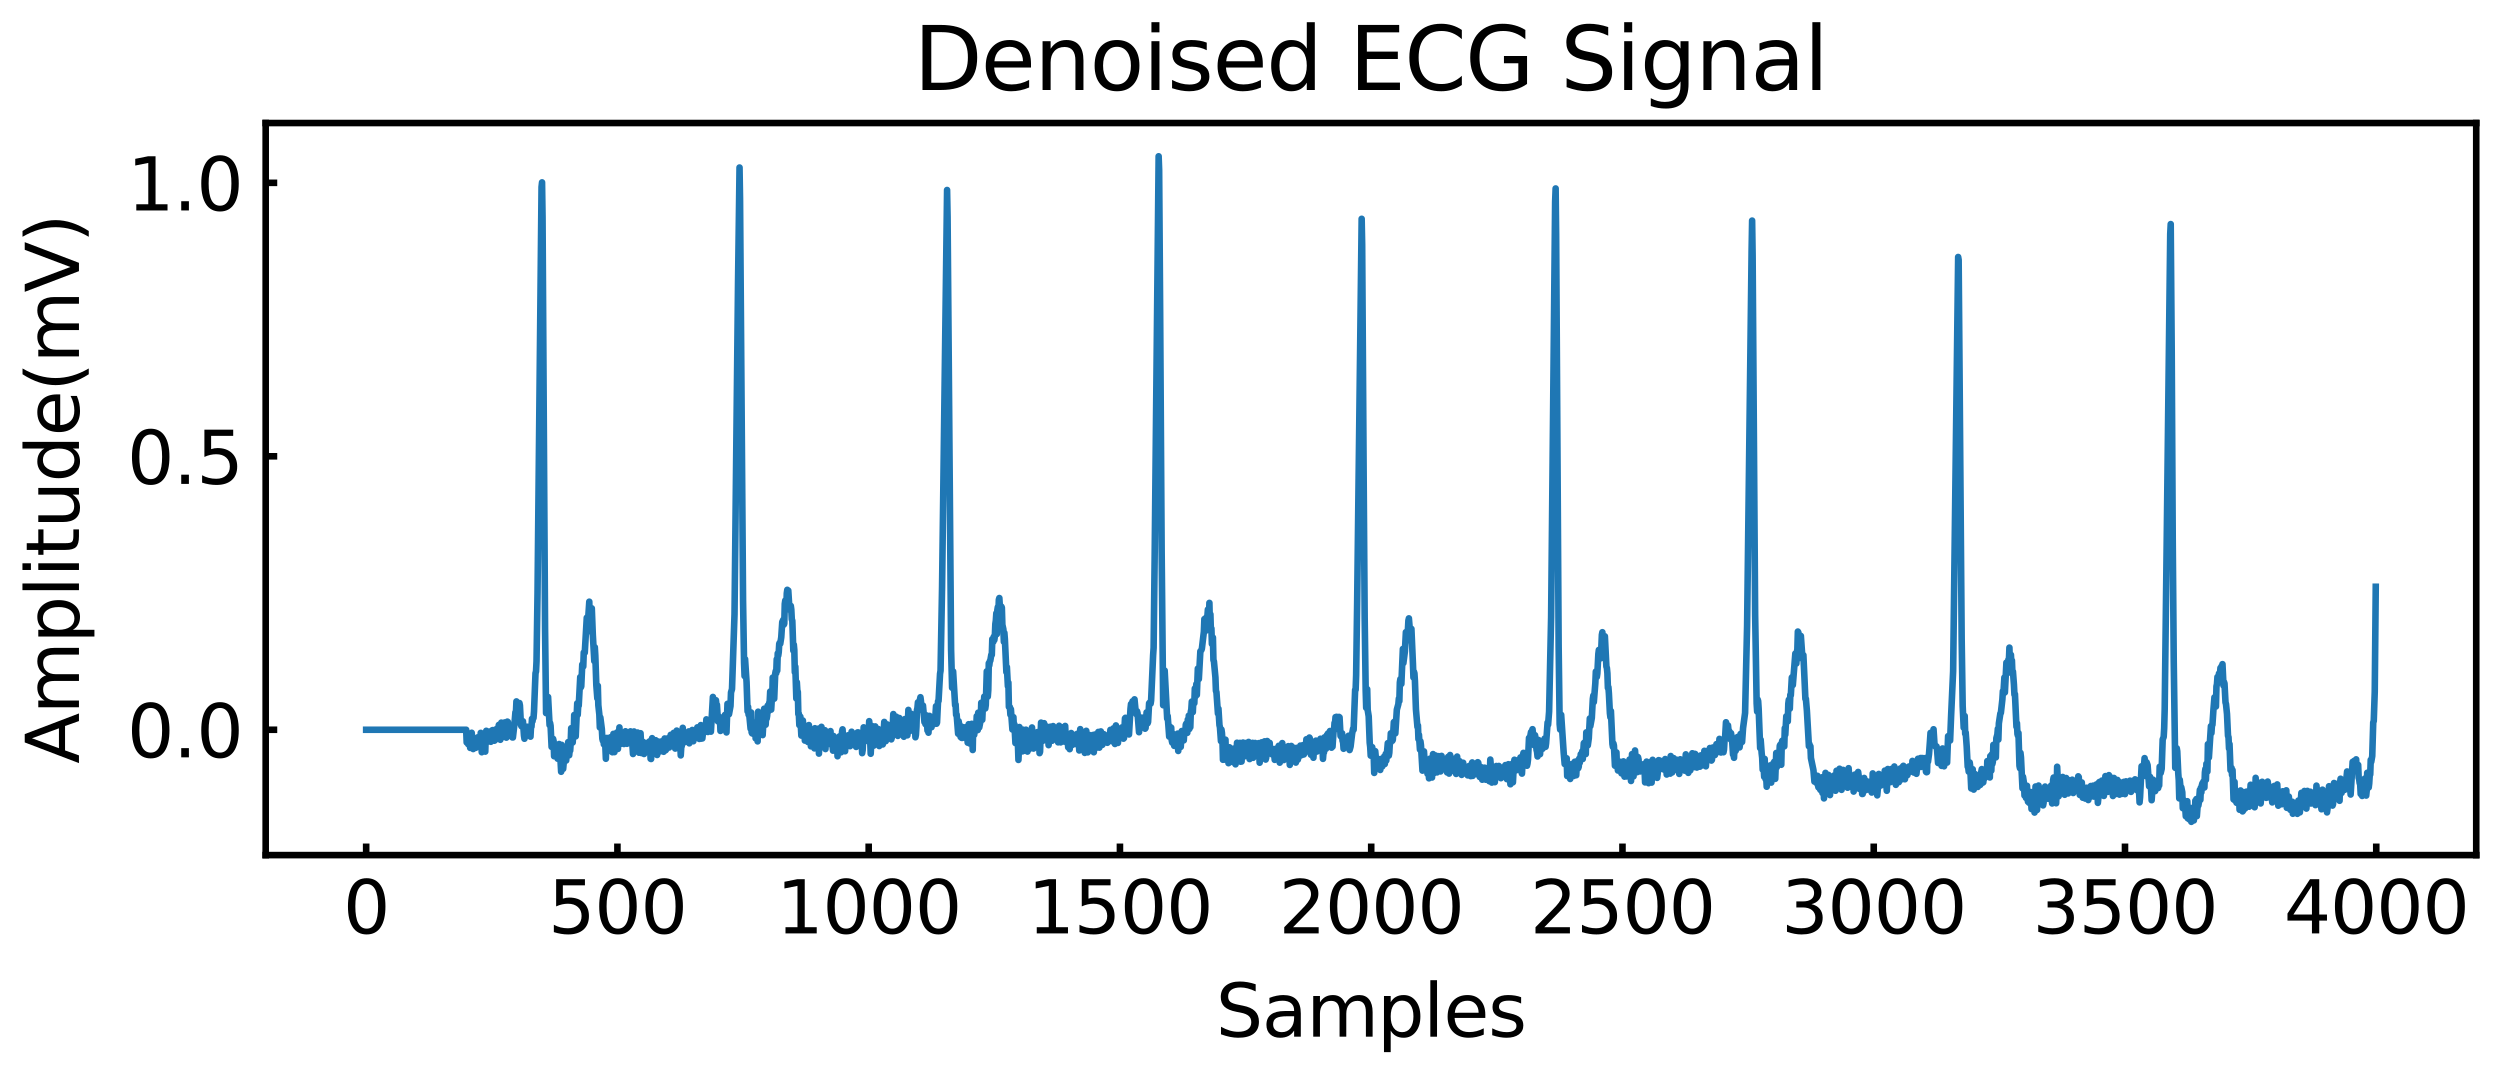 <?xml version="1.0" encoding="utf-8" standalone="no"?>
<!DOCTYPE svg PUBLIC "-//W3C//DTD SVG 1.1//EN"
  "http://www.w3.org/Graphics/SVG/1.1/DTD/svg11.dtd">
<svg xmlns:xlink="http://www.w3.org/1999/xlink" width="757.279pt" height="325.804pt" viewBox="0 0 757.279 325.804" xmlns="http://www.w3.org/2000/svg" version="1.1">
 <defs>
  <style type="text/css">*{stroke-linejoin: round; stroke-linecap: butt}</style>
 </defs>
 <g id="figure_1">
  <g id="patch_1">
   <path d="M 0 325.804 
L 757.279 325.804 
L 757.279 0 
L 0 0 
z
" style="fill: #ffffff"/>
  </g>
  <g id="axes_1">
   <g id="patch_2">
    <path d="M 80.479 259.02 
L 750.079 259.02 
L 750.079 37.26 
L 80.479 37.26 
z
" style="fill: #ffffff"/>
   </g>
   <g id="matplotlib.axis_1">
    <g id="xtick_1">
     <g id="line2d_1">
      <defs>
       <path id="me33cdfa1f6" d="M 0 0 
L 0 -3.5 
" style="stroke: #000000; stroke-width: 2"/>
      </defs>
      <g>
       <use xlink:href="#me33cdfa1f6" x="110.915" y="259.02" style="stroke: #000000; stroke-width: 2"/>
      </g>
     </g>
     <g id="text_1">
      <!-- 0 -->
      <g transform="translate(103.916 282.736) scale(0.22 -0.22)">
       <defs>
        <path id="DejaVuSans-30" d="M 2034 4250 
Q 1547 4250 1301 3770 
Q 1056 3291 1056 2328 
Q 1056 1369 1301 889 
Q 1547 409 2034 409 
Q 2525 409 2770 889 
Q 3016 1369 3016 2328 
Q 3016 3291 2770 3770 
Q 2525 4250 2034 4250 
z
M 2034 4750 
Q 2819 4750 3233 4129 
Q 3647 3509 3647 2328 
Q 3647 1150 3233 529 
Q 2819 -91 2034 -91 
Q 1250 -91 836 529 
Q 422 1150 422 2328 
Q 422 3509 836 4129 
Q 1250 4750 2034 4750 
z
" transform="scale(0.016)"/>
       </defs>
       <use xlink:href="#DejaVuSans-30"/>
      </g>
     </g>
    </g>
    <g id="xtick_2">
     <g id="line2d_2">
      <g>
       <use xlink:href="#me33cdfa1f6" x="187.025" y="259.02" style="stroke: #000000; stroke-width: 2"/>
      </g>
     </g>
     <g id="text_2">
      <!-- 500 -->
      <g transform="translate(166.029 282.736) scale(0.22 -0.22)">
       <defs>
        <path id="DejaVuSans-35" d="M 691 4666 
L 3169 4666 
L 3169 4134 
L 1269 4134 
L 1269 2991 
Q 1406 3038 1543 3061 
Q 1681 3084 1819 3084 
Q 2600 3084 3056 2656 
Q 3513 2228 3513 1497 
Q 3513 744 3044 326 
Q 2575 -91 1722 -91 
Q 1428 -91 1123 -41 
Q 819 9 494 109 
L 494 744 
Q 775 591 1075 516 
Q 1375 441 1709 441 
Q 2250 441 2565 725 
Q 2881 1009 2881 1497 
Q 2881 1984 2565 2268 
Q 2250 2553 1709 2553 
Q 1456 2553 1204 2497 
Q 953 2441 691 2322 
L 691 4666 
z
" transform="scale(0.016)"/>
       </defs>
       <use xlink:href="#DejaVuSans-35"/>
       <use xlink:href="#DejaVuSans-30" x="63.623"/>
       <use xlink:href="#DejaVuSans-30" x="127.246"/>
      </g>
     </g>
    </g>
    <g id="xtick_3">
     <g id="line2d_3">
      <g>
       <use xlink:href="#me33cdfa1f6" x="263.135" y="259.02" style="stroke: #000000; stroke-width: 2"/>
      </g>
     </g>
     <g id="text_3">
      <!-- 1000 -->
      <g transform="translate(235.14 282.736) scale(0.22 -0.22)">
       <defs>
        <path id="DejaVuSans-31" d="M 794 531 
L 1825 531 
L 1825 4091 
L 703 3866 
L 703 4441 
L 1819 4666 
L 2450 4666 
L 2450 531 
L 3481 531 
L 3481 0 
L 794 0 
L 794 531 
z
" transform="scale(0.016)"/>
       </defs>
       <use xlink:href="#DejaVuSans-31"/>
       <use xlink:href="#DejaVuSans-30" x="63.623"/>
       <use xlink:href="#DejaVuSans-30" x="127.246"/>
       <use xlink:href="#DejaVuSans-30" x="190.869"/>
      </g>
     </g>
    </g>
    <g id="xtick_4">
     <g id="line2d_4">
      <g>
       <use xlink:href="#me33cdfa1f6" x="339.245" y="259.02" style="stroke: #000000; stroke-width: 2"/>
      </g>
     </g>
     <g id="text_4">
      <!-- 1500 -->
      <g transform="translate(311.25 282.736) scale(0.22 -0.22)">
       <use xlink:href="#DejaVuSans-31"/>
       <use xlink:href="#DejaVuSans-35" x="63.623"/>
       <use xlink:href="#DejaVuSans-30" x="127.246"/>
       <use xlink:href="#DejaVuSans-30" x="190.869"/>
      </g>
     </g>
    </g>
    <g id="xtick_5">
     <g id="line2d_5">
      <g>
       <use xlink:href="#me33cdfa1f6" x="415.355" y="259.02" style="stroke: #000000; stroke-width: 2"/>
      </g>
     </g>
     <g id="text_5">
      <!-- 2000 -->
      <g transform="translate(387.36 282.736) scale(0.22 -0.22)">
       <defs>
        <path id="DejaVuSans-32" d="M 1228 531 
L 3431 531 
L 3431 0 
L 469 0 
L 469 531 
Q 828 903 1448 1529 
Q 2069 2156 2228 2338 
Q 2531 2678 2651 2914 
Q 2772 3150 2772 3378 
Q 2772 3750 2511 3984 
Q 2250 4219 1831 4219 
Q 1534 4219 1204 4116 
Q 875 4013 500 3803 
L 500 4441 
Q 881 4594 1212 4672 
Q 1544 4750 1819 4750 
Q 2544 4750 2975 4387 
Q 3406 4025 3406 3419 
Q 3406 3131 3298 2873 
Q 3191 2616 2906 2266 
Q 2828 2175 2409 1742 
Q 1991 1309 1228 531 
z
" transform="scale(0.016)"/>
       </defs>
       <use xlink:href="#DejaVuSans-32"/>
       <use xlink:href="#DejaVuSans-30" x="63.623"/>
       <use xlink:href="#DejaVuSans-30" x="127.246"/>
       <use xlink:href="#DejaVuSans-30" x="190.869"/>
      </g>
     </g>
    </g>
    <g id="xtick_6">
     <g id="line2d_6">
      <g>
       <use xlink:href="#me33cdfa1f6" x="491.465" y="259.02" style="stroke: #000000; stroke-width: 2"/>
      </g>
     </g>
     <g id="text_6">
      <!-- 2500 -->
      <g transform="translate(463.47 282.736) scale(0.22 -0.22)">
       <use xlink:href="#DejaVuSans-32"/>
       <use xlink:href="#DejaVuSans-35" x="63.623"/>
       <use xlink:href="#DejaVuSans-30" x="127.246"/>
       <use xlink:href="#DejaVuSans-30" x="190.869"/>
      </g>
     </g>
    </g>
    <g id="xtick_7">
     <g id="line2d_7">
      <g>
       <use xlink:href="#me33cdfa1f6" x="567.575" y="259.02" style="stroke: #000000; stroke-width: 2"/>
      </g>
     </g>
     <g id="text_7">
      <!-- 3000 -->
      <g transform="translate(539.58 282.736) scale(0.22 -0.22)">
       <defs>
        <path id="DejaVuSans-33" d="M 2597 2516 
Q 3050 2419 3304 2112 
Q 3559 1806 3559 1356 
Q 3559 666 3084 287 
Q 2609 -91 1734 -91 
Q 1441 -91 1130 -33 
Q 819 25 488 141 
L 488 750 
Q 750 597 1062 519 
Q 1375 441 1716 441 
Q 2309 441 2620 675 
Q 2931 909 2931 1356 
Q 2931 1769 2642 2001 
Q 2353 2234 1838 2234 
L 1294 2234 
L 1294 2753 
L 1863 2753 
Q 2328 2753 2575 2939 
Q 2822 3125 2822 3475 
Q 2822 3834 2567 4026 
Q 2313 4219 1838 4219 
Q 1578 4219 1281 4162 
Q 984 4106 628 3988 
L 628 4550 
Q 988 4650 1302 4700 
Q 1616 4750 1894 4750 
Q 2613 4750 3031 4423 
Q 3450 4097 3450 3541 
Q 3450 3153 3228 2886 
Q 3006 2619 2597 2516 
z
" transform="scale(0.016)"/>
       </defs>
       <use xlink:href="#DejaVuSans-33"/>
       <use xlink:href="#DejaVuSans-30" x="63.623"/>
       <use xlink:href="#DejaVuSans-30" x="127.246"/>
       <use xlink:href="#DejaVuSans-30" x="190.869"/>
      </g>
     </g>
    </g>
    <g id="xtick_8">
     <g id="line2d_8">
      <g>
       <use xlink:href="#me33cdfa1f6" x="643.685" y="259.02" style="stroke: #000000; stroke-width: 2"/>
      </g>
     </g>
     <g id="text_8">
      <!-- 3500 -->
      <g transform="translate(615.69 282.736) scale(0.22 -0.22)">
       <use xlink:href="#DejaVuSans-33"/>
       <use xlink:href="#DejaVuSans-35" x="63.623"/>
       <use xlink:href="#DejaVuSans-30" x="127.246"/>
       <use xlink:href="#DejaVuSans-30" x="190.869"/>
      </g>
     </g>
    </g>
    <g id="xtick_9">
     <g id="line2d_9">
      <g>
       <use xlink:href="#me33cdfa1f6" x="719.795" y="259.02" style="stroke: #000000; stroke-width: 2"/>
      </g>
     </g>
     <g id="text_9">
      <!-- 4000 -->
      <g transform="translate(691.8 282.736) scale(0.22 -0.22)">
       <defs>
        <path id="DejaVuSans-34" d="M 2419 4116 
L 825 1625 
L 2419 1625 
L 2419 4116 
z
M 2253 4666 
L 3047 4666 
L 3047 1625 
L 3713 1625 
L 3713 1100 
L 3047 1100 
L 3047 0 
L 2419 0 
L 2419 1100 
L 313 1100 
L 313 1709 
L 2253 4666 
z
" transform="scale(0.016)"/>
       </defs>
       <use xlink:href="#DejaVuSans-34"/>
       <use xlink:href="#DejaVuSans-30" x="63.623"/>
       <use xlink:href="#DejaVuSans-30" x="127.246"/>
       <use xlink:href="#DejaVuSans-30" x="190.869"/>
      </g>
     </g>
    </g>
    <g id="text_10">
     <!-- Samples -->
     <g transform="translate(368.302 314.028) scale(0.22 -0.22)">
      <defs>
       <path id="DejaVuSans-53" d="M 3425 4513 
L 3425 3897 
Q 3066 4069 2747 4153 
Q 2428 4238 2131 4238 
Q 1616 4238 1336 4038 
Q 1056 3838 1056 3469 
Q 1056 3159 1242 3001 
Q 1428 2844 1947 2747 
L 2328 2669 
Q 3034 2534 3370 2195 
Q 3706 1856 3706 1288 
Q 3706 609 3251 259 
Q 2797 -91 1919 -91 
Q 1588 -91 1214 -16 
Q 841 59 441 206 
L 441 856 
Q 825 641 1194 531 
Q 1563 422 1919 422 
Q 2459 422 2753 634 
Q 3047 847 3047 1241 
Q 3047 1584 2836 1778 
Q 2625 1972 2144 2069 
L 1759 2144 
Q 1053 2284 737 2584 
Q 422 2884 422 3419 
Q 422 4038 858 4394 
Q 1294 4750 2059 4750 
Q 2388 4750 2728 4690 
Q 3069 4631 3425 4513 
z
" transform="scale(0.016)"/>
       <path id="DejaVuSans-61" d="M 2194 1759 
Q 1497 1759 1228 1600 
Q 959 1441 959 1056 
Q 959 750 1161 570 
Q 1363 391 1709 391 
Q 2188 391 2477 730 
Q 2766 1069 2766 1631 
L 2766 1759 
L 2194 1759 
z
M 3341 1997 
L 3341 0 
L 2766 0 
L 2766 531 
Q 2569 213 2275 61 
Q 1981 -91 1556 -91 
Q 1019 -91 701 211 
Q 384 513 384 1019 
Q 384 1609 779 1909 
Q 1175 2209 1959 2209 
L 2766 2209 
L 2766 2266 
Q 2766 2663 2505 2880 
Q 2244 3097 1772 3097 
Q 1472 3097 1187 3025 
Q 903 2953 641 2809 
L 641 3341 
Q 956 3463 1253 3523 
Q 1550 3584 1831 3584 
Q 2591 3584 2966 3190 
Q 3341 2797 3341 1997 
z
" transform="scale(0.016)"/>
       <path id="DejaVuSans-6d" d="M 3328 2828 
Q 3544 3216 3844 3400 
Q 4144 3584 4550 3584 
Q 5097 3584 5394 3201 
Q 5691 2819 5691 2113 
L 5691 0 
L 5113 0 
L 5113 2094 
Q 5113 2597 4934 2840 
Q 4756 3084 4391 3084 
Q 3944 3084 3684 2787 
Q 3425 2491 3425 1978 
L 3425 0 
L 2847 0 
L 2847 2094 
Q 2847 2600 2669 2842 
Q 2491 3084 2119 3084 
Q 1678 3084 1418 2786 
Q 1159 2488 1159 1978 
L 1159 0 
L 581 0 
L 581 3500 
L 1159 3500 
L 1159 2956 
Q 1356 3278 1631 3431 
Q 1906 3584 2284 3584 
Q 2666 3584 2933 3390 
Q 3200 3197 3328 2828 
z
" transform="scale(0.016)"/>
       <path id="DejaVuSans-70" d="M 1159 525 
L 1159 -1331 
L 581 -1331 
L 581 3500 
L 1159 3500 
L 1159 2969 
Q 1341 3281 1617 3432 
Q 1894 3584 2278 3584 
Q 2916 3584 3314 3078 
Q 3713 2572 3713 1747 
Q 3713 922 3314 415 
Q 2916 -91 2278 -91 
Q 1894 -91 1617 61 
Q 1341 213 1159 525 
z
M 3116 1747 
Q 3116 2381 2855 2742 
Q 2594 3103 2138 3103 
Q 1681 3103 1420 2742 
Q 1159 2381 1159 1747 
Q 1159 1113 1420 752 
Q 1681 391 2138 391 
Q 2594 391 2855 752 
Q 3116 1113 3116 1747 
z
" transform="scale(0.016)"/>
       <path id="DejaVuSans-6c" d="M 603 4863 
L 1178 4863 
L 1178 0 
L 603 0 
L 603 4863 
z
" transform="scale(0.016)"/>
       <path id="DejaVuSans-65" d="M 3597 1894 
L 3597 1613 
L 953 1613 
Q 991 1019 1311 708 
Q 1631 397 2203 397 
Q 2534 397 2845 478 
Q 3156 559 3463 722 
L 3463 178 
Q 3153 47 2828 -22 
Q 2503 -91 2169 -91 
Q 1331 -91 842 396 
Q 353 884 353 1716 
Q 353 2575 817 3079 
Q 1281 3584 2069 3584 
Q 2775 3584 3186 3129 
Q 3597 2675 3597 1894 
z
M 3022 2063 
Q 3016 2534 2758 2815 
Q 2500 3097 2075 3097 
Q 1594 3097 1305 2825 
Q 1016 2553 972 2059 
L 3022 2063 
z
" transform="scale(0.016)"/>
       <path id="DejaVuSans-73" d="M 2834 3397 
L 2834 2853 
Q 2591 2978 2328 3040 
Q 2066 3103 1784 3103 
Q 1356 3103 1142 2972 
Q 928 2841 928 2578 
Q 928 2378 1081 2264 
Q 1234 2150 1697 2047 
L 1894 2003 
Q 2506 1872 2764 1633 
Q 3022 1394 3022 966 
Q 3022 478 2636 193 
Q 2250 -91 1575 -91 
Q 1294 -91 989 -36 
Q 684 19 347 128 
L 347 722 
Q 666 556 975 473 
Q 1284 391 1588 391 
Q 1994 391 2212 530 
Q 2431 669 2431 922 
Q 2431 1156 2273 1281 
Q 2116 1406 1581 1522 
L 1381 1569 
Q 847 1681 609 1914 
Q 372 2147 372 2553 
Q 372 3047 722 3315 
Q 1072 3584 1716 3584 
Q 2034 3584 2315 3537 
Q 2597 3491 2834 3397 
z
" transform="scale(0.016)"/>
      </defs>
      <use xlink:href="#DejaVuSans-53"/>
      <use xlink:href="#DejaVuSans-61" x="63.477"/>
      <use xlink:href="#DejaVuSans-6d" x="124.756"/>
      <use xlink:href="#DejaVuSans-70" x="222.168"/>
      <use xlink:href="#DejaVuSans-6c" x="285.645"/>
      <use xlink:href="#DejaVuSans-65" x="313.428"/>
      <use xlink:href="#DejaVuSans-73" x="374.951"/>
     </g>
    </g>
   </g>
   <g id="matplotlib.axis_2">
    <g id="ytick_1">
     <g id="line2d_10">
      <defs>
       <path id="m2b680df01a" d="M 0 0 
L 3.5 0 
" style="stroke: #000000; stroke-width: 2"/>
      </defs>
      <g>
       <use xlink:href="#m2b680df01a" x="80.479" y="221.05" style="stroke: #000000; stroke-width: 2"/>
      </g>
     </g>
     <g id="text_11">
      <!-- 0.0 -->
      <g transform="translate(38.492 229.409) scale(0.22 -0.22)">
       <defs>
        <path id="DejaVuSans-2e" d="M 684 794 
L 1344 794 
L 1344 0 
L 684 0 
L 684 794 
z
" transform="scale(0.016)"/>
       </defs>
       <use xlink:href="#DejaVuSans-30"/>
       <use xlink:href="#DejaVuSans-2e" x="63.623"/>
       <use xlink:href="#DejaVuSans-30" x="95.41"/>
      </g>
     </g>
    </g>
    <g id="ytick_2">
     <g id="line2d_11">
      <g>
       <use xlink:href="#m2b680df01a" x="80.479" y="138.221" style="stroke: #000000; stroke-width: 2"/>
      </g>
     </g>
     <g id="text_12">
      <!-- 0.5 -->
      <g transform="translate(38.492 146.579) scale(0.22 -0.22)">
       <use xlink:href="#DejaVuSans-30"/>
       <use xlink:href="#DejaVuSans-2e" x="63.623"/>
       <use xlink:href="#DejaVuSans-35" x="95.41"/>
      </g>
     </g>
    </g>
    <g id="ytick_3">
     <g id="line2d_12">
      <g>
       <use xlink:href="#m2b680df01a" x="80.479" y="55.391" style="stroke: #000000; stroke-width: 2"/>
      </g>
     </g>
     <g id="text_13">
      <!-- 1.0 -->
      <g transform="translate(38.492 63.749) scale(0.22 -0.22)">
       <use xlink:href="#DejaVuSans-31"/>
       <use xlink:href="#DejaVuSans-2e" x="63.623"/>
       <use xlink:href="#DejaVuSans-30" x="95.41"/>
      </g>
     </g>
    </g>
    <g id="text_14">
     <!-- Amplitude(mV) -->
     <g transform="translate(23.917 231.333) rotate(-90) scale(0.22 -0.22)">
      <defs>
       <path id="DejaVuSans-41" d="M 2188 4044 
L 1331 1722 
L 3047 1722 
L 2188 4044 
z
M 1831 4666 
L 2547 4666 
L 4325 0 
L 3669 0 
L 3244 1197 
L 1141 1197 
L 716 0 
L 50 0 
L 1831 4666 
z
" transform="scale(0.016)"/>
       <path id="DejaVuSans-69" d="M 603 3500 
L 1178 3500 
L 1178 0 
L 603 0 
L 603 3500 
z
M 603 4863 
L 1178 4863 
L 1178 4134 
L 603 4134 
L 603 4863 
z
" transform="scale(0.016)"/>
       <path id="DejaVuSans-74" d="M 1172 4494 
L 1172 3500 
L 2356 3500 
L 2356 3053 
L 1172 3053 
L 1172 1153 
Q 1172 725 1289 603 
Q 1406 481 1766 481 
L 2356 481 
L 2356 0 
L 1766 0 
Q 1100 0 847 248 
Q 594 497 594 1153 
L 594 3053 
L 172 3053 
L 172 3500 
L 594 3500 
L 594 4494 
L 1172 4494 
z
" transform="scale(0.016)"/>
       <path id="DejaVuSans-75" d="M 544 1381 
L 544 3500 
L 1119 3500 
L 1119 1403 
Q 1119 906 1312 657 
Q 1506 409 1894 409 
Q 2359 409 2629 706 
Q 2900 1003 2900 1516 
L 2900 3500 
L 3475 3500 
L 3475 0 
L 2900 0 
L 2900 538 
Q 2691 219 2414 64 
Q 2138 -91 1772 -91 
Q 1169 -91 856 284 
Q 544 659 544 1381 
z
M 1991 3584 
L 1991 3584 
z
" transform="scale(0.016)"/>
       <path id="DejaVuSans-64" d="M 2906 2969 
L 2906 4863 
L 3481 4863 
L 3481 0 
L 2906 0 
L 2906 525 
Q 2725 213 2448 61 
Q 2172 -91 1784 -91 
Q 1150 -91 751 415 
Q 353 922 353 1747 
Q 353 2572 751 3078 
Q 1150 3584 1784 3584 
Q 2172 3584 2448 3432 
Q 2725 3281 2906 2969 
z
M 947 1747 
Q 947 1113 1208 752 
Q 1469 391 1925 391 
Q 2381 391 2643 752 
Q 2906 1113 2906 1747 
Q 2906 2381 2643 2742 
Q 2381 3103 1925 3103 
Q 1469 3103 1208 2742 
Q 947 2381 947 1747 
z
" transform="scale(0.016)"/>
       <path id="DejaVuSans-28" d="M 1984 4856 
Q 1566 4138 1362 3434 
Q 1159 2731 1159 2009 
Q 1159 1288 1364 580 
Q 1569 -128 1984 -844 
L 1484 -844 
Q 1016 -109 783 600 
Q 550 1309 550 2009 
Q 550 2706 781 3412 
Q 1013 4119 1484 4856 
L 1984 4856 
z
" transform="scale(0.016)"/>
       <path id="DejaVuSans-56" d="M 1831 0 
L 50 4666 
L 709 4666 
L 2188 738 
L 3669 4666 
L 4325 4666 
L 2547 0 
L 1831 0 
z
" transform="scale(0.016)"/>
       <path id="DejaVuSans-29" d="M 513 4856 
L 1013 4856 
Q 1481 4119 1714 3412 
Q 1947 2706 1947 2009 
Q 1947 1309 1714 600 
Q 1481 -109 1013 -844 
L 513 -844 
Q 928 -128 1133 580 
Q 1338 1288 1338 2009 
Q 1338 2731 1133 3434 
Q 928 4138 513 4856 
z
" transform="scale(0.016)"/>
      </defs>
      <use xlink:href="#DejaVuSans-41"/>
      <use xlink:href="#DejaVuSans-6d" x="68.408"/>
      <use xlink:href="#DejaVuSans-70" x="165.82"/>
      <use xlink:href="#DejaVuSans-6c" x="229.297"/>
      <use xlink:href="#DejaVuSans-69" x="257.08"/>
      <use xlink:href="#DejaVuSans-74" x="284.863"/>
      <use xlink:href="#DejaVuSans-75" x="324.072"/>
      <use xlink:href="#DejaVuSans-64" x="387.451"/>
      <use xlink:href="#DejaVuSans-65" x="450.928"/>
      <use xlink:href="#DejaVuSans-28" x="512.451"/>
      <use xlink:href="#DejaVuSans-6d" x="551.465"/>
      <use xlink:href="#DejaVuSans-56" x="648.877"/>
      <use xlink:href="#DejaVuSans-29" x="717.285"/>
     </g>
    </g>
   </g>
   <g id="line2d_13">
    <path d="M 110.915 221.05 
L 141.207 221.05 
L 141.359 224.897 
L 141.664 223.834 
L 141.816 225.427 
L 142.12 224.215 
L 142.425 226.548 
L 142.577 225.495 
L 142.881 221.964 
L 143.338 226.893 
L 143.49 226.493 
L 143.642 224.115 
L 144.099 226.536 
L 144.251 225.783 
L 144.403 226.185 
L 144.708 223.348 
L 144.86 225.71 
L 145.012 225.554 
L 145.165 224.666 
L 145.317 225.144 
L 145.469 225.006 
L 145.621 221.989 
L 145.926 227.862 
L 146.078 226.777 
L 146.23 224.083 
L 146.535 222.593 
L 146.991 227.677 
L 147.143 222.481 
L 147.296 221.369 
L 147.448 222.187 
L 147.6 224.744 
L 147.752 224.265 
L 147.905 224.153 
L 148.057 223.294 
L 148.209 221.595 
L 148.361 221.851 
L 148.666 224.701 
L 148.818 224.337 
L 148.97 224.413 
L 149.122 221.196 
L 149.275 221.143 
L 149.579 223.693 
L 149.731 224.379 
L 149.883 224.291 
L 150.036 221.435 
L 150.188 221.264 
L 150.34 220.855 
L 150.492 223.321 
L 151.101 219.586 
L 151.253 221.995 
L 151.406 222.38 
L 151.558 224.086 
L 151.862 218.882 
L 152.014 219.047 
L 152.167 219.828 
L 152.471 223.204 
L 152.928 218.818 
L 153.232 223.367 
L 153.384 223.449 
L 153.689 218.584 
L 153.841 218.689 
L 153.993 220.344 
L 154.146 220.694 
L 154.298 222.048 
L 154.602 219.872 
L 154.907 220.602 
L 155.059 222.834 
L 155.211 223.383 
L 155.363 223.39 
L 155.82 219.395 
L 156.124 215.754 
L 156.277 215.905 
L 156.429 212.464 
L 156.581 214.065 
L 156.733 214.163 
L 157.038 217.774 
L 157.342 212.956 
L 157.494 213.701 
L 157.799 219.595 
L 157.951 219.976 
L 158.103 219.134 
L 158.255 219.955 
L 158.408 218.496 
L 158.712 222.772 
L 158.864 223.777 
L 159.017 222.462 
L 159.169 223.136 
L 159.321 222.486 
L 159.625 220.133 
L 159.778 220.157 
L 160.082 221.305 
L 160.234 220.66 
L 160.387 222.088 
L 160.539 221.532 
L 160.691 223.147 
L 160.843 220.251 
L 160.995 220.118 
L 161.148 217.72 
L 161.3 218.481 
L 161.452 217.51 
L 161.604 217.494 
L 161.757 215.515 
L 162.061 207.675 
L 162.213 203.894 
L 162.365 203.415 
L 162.518 200.321 
L 162.822 179.806 
L 164.04 56.642 
L 164.192 55.243 
L 164.344 65.832 
L 165.105 190.444 
L 165.41 216.012 
L 165.562 215.764 
L 165.714 211.62 
L 166.019 211.127 
L 166.475 219.634 
L 166.628 218.996 
L 166.78 219.848 
L 167.084 226.239 
L 167.389 224.415 
L 167.541 223.806 
L 167.693 224.489 
L 167.845 229.071 
L 167.998 228.587 
L 168.302 226.18 
L 168.454 225.974 
L 168.606 229.196 
L 168.759 227.507 
L 168.911 229.82 
L 169.063 227.132 
L 169.215 229.454 
L 169.368 225.367 
L 169.672 228.416 
L 169.976 233.775 
L 170.129 225.626 
L 170.281 225.969 
L 170.433 226.839 
L 170.585 232.9 
L 171.194 226.265 
L 171.346 226.697 
L 171.499 230.365 
L 171.803 226.797 
L 171.955 227.332 
L 172.108 224.793 
L 172.26 226.015 
L 172.412 228.778 
L 172.564 227.235 
L 172.716 227.374 
L 172.869 225.02 
L 173.021 220.588 
L 173.477 224.913 
L 173.63 222.411 
L 173.782 222.774 
L 173.934 216.576 
L 174.391 223.057 
L 174.847 213.044 
L 175 216.519 
L 175.152 213.666 
L 175.304 213.75 
L 175.761 205.097 
L 175.913 208.247 
L 176.065 207.957 
L 176.37 201.293 
L 176.522 201.103 
L 176.674 201.891 
L 176.826 197.651 
L 176.979 197.829 
L 177.131 197.699 
L 177.74 187.106 
L 177.892 191.387 
L 178.501 182.258 
L 178.653 188.736 
L 178.805 184.185 
L 178.957 187.845 
L 179.262 184.27 
L 179.566 192.195 
L 180.023 200.258 
L 180.175 196.05 
L 180.327 198.616 
L 180.632 207.554 
L 180.936 211.546 
L 181.088 207.737 
L 181.241 213.61 
L 181.545 216.409 
L 181.697 220.354 
L 181.85 217.312 
L 182.306 220.891 
L 182.458 223.754 
L 182.611 224.379 
L 182.763 223.585 
L 182.915 225.474 
L 183.067 223.482 
L 183.372 226.31 
L 183.524 229.838 
L 183.676 223.88 
L 183.828 223.531 
L 184.133 225.572 
L 184.285 225.681 
L 184.437 226.618 
L 184.59 225.706 
L 184.742 227.157 
L 184.894 223.333 
L 185.198 226.505 
L 185.351 227.751 
L 185.503 227.87 
L 185.807 222.296 
L 186.112 227.827 
L 186.568 222.132 
L 186.721 226.949 
L 186.873 221.887 
L 187.177 226.858 
L 187.634 220.332 
L 187.786 223.847 
L 187.938 222.883 
L 188.243 225.282 
L 188.395 222.212 
L 188.699 223.042 
L 188.852 224.961 
L 189.004 225.37 
L 189.156 223.287 
L 189.308 223.373 
L 189.461 221.508 
L 189.613 222.707 
L 189.765 224.869 
L 189.917 225.3 
L 190.069 222.776 
L 190.222 222.483 
L 190.374 223.557 
L 190.526 223.213 
L 190.678 224.807 
L 190.831 225.105 
L 190.983 221.539 
L 191.287 225.227 
L 191.439 223.91 
L 191.744 228.395 
L 191.896 227.498 
L 192.048 221.569 
L 192.201 224.449 
L 192.353 224.708 
L 192.657 227.441 
L 193.114 221.887 
L 193.266 225.993 
L 193.418 226.495 
L 193.571 228.012 
L 193.723 225.056 
L 193.875 225.619 
L 194.027 222.104 
L 194.332 228.123 
L 194.484 227 
L 194.636 224.998 
L 194.788 224.717 
L 194.94 225.208 
L 195.093 228.387 
L 195.549 225.222 
L 195.702 225.867 
L 195.854 225.051 
L 196.006 225.881 
L 196.158 225.928 
L 196.31 227.649 
L 196.463 227.386 
L 196.767 224.564 
L 196.919 226.402 
L 197.072 229.846 
L 197.224 229.915 
L 197.528 223.602 
L 197.68 225.146 
L 197.833 224.587 
L 197.985 227.714 
L 198.137 227.656 
L 198.289 226.06 
L 198.442 226.01 
L 198.594 224.211 
L 199.05 228.694 
L 199.355 224.599 
L 199.507 224.825 
L 199.659 226.149 
L 199.812 226.294 
L 199.964 227.611 
L 200.116 225.762 
L 200.268 226.006 
L 200.42 224.569 
L 200.573 226.45 
L 200.725 226.595 
L 200.877 226.146 
L 201.029 227.716 
L 201.334 223.694 
L 201.638 227.255 
L 201.79 227.024 
L 201.943 224.601 
L 202.095 224.461 
L 202.247 223.662 
L 202.551 226.435 
L 202.704 226.432 
L 203.16 222.592 
L 203.313 224.669 
L 203.465 224.841 
L 203.617 225.693 
L 203.769 225.353 
L 203.921 225.824 
L 204.074 221.989 
L 204.378 224.478 
L 204.53 226.748 
L 204.683 226.686 
L 204.987 221.306 
L 205.139 224.385 
L 205.291 225.21 
L 205.596 222.818 
L 205.748 222.723 
L 205.9 223.349 
L 206.053 225.204 
L 206.205 228.821 
L 206.357 226.407 
L 206.509 225.987 
L 206.814 220.459 
L 206.966 224.342 
L 207.118 224.946 
L 207.27 223.844 
L 207.423 224.101 
L 207.727 222.941 
L 207.879 222.497 
L 208.184 224.726 
L 208.488 221.926 
L 208.64 221.548 
L 208.792 225.164 
L 208.945 224.074 
L 209.097 223.925 
L 209.706 221.113 
L 210.01 224.538 
L 210.162 223.391 
L 210.315 221.296 
L 210.619 221.817 
L 210.771 223.055 
L 210.924 223.023 
L 211.076 222.749 
L 211.228 220.328 
L 211.38 220.33 
L 211.532 221.152 
L 211.837 223.837 
L 211.989 223.249 
L 212.294 219.641 
L 212.446 223.751 
L 212.598 223.334 
L 212.75 223.68 
L 213.055 220.824 
L 213.207 221.857 
L 213.359 221.841 
L 213.511 220.61 
L 213.664 220.487 
L 213.816 219.86 
L 213.968 217.903 
L 214.12 219.701 
L 214.272 218.876 
L 214.425 221.721 
L 214.729 220.351 
L 214.881 220.182 
L 215.034 219.457 
L 215.186 219.578 
L 215.338 221.632 
L 215.947 211.112 
L 216.251 214.536 
L 216.556 212.029 
L 216.708 212.139 
L 216.86 212.109 
L 217.012 213.488 
L 217.165 213.482 
L 217.469 218.507 
L 217.621 217.041 
L 217.773 217.024 
L 217.926 217.617 
L 218.078 217.401 
L 218.23 221.406 
L 218.382 220.877 
L 218.687 217.716 
L 218.839 217.905 
L 218.991 219.061 
L 219.143 219.299 
L 219.296 219.327 
L 219.6 216.555 
L 219.752 216.59 
L 219.905 217.774 
L 220.057 221.861 
L 220.361 213.197 
L 220.513 214.004 
L 220.818 216.356 
L 221.275 213.866 
L 221.427 209.766 
L 221.731 208.728 
L 222.492 186.065 
L 222.949 143.098 
L 223.558 85.688 
L 224.014 50.743 
L 224.167 60.334 
L 225.08 182.007 
L 225.384 200.754 
L 225.537 204.781 
L 225.689 199.643 
L 226.146 206.654 
L 226.45 215.491 
L 226.602 214.099 
L 226.754 216.502 
L 226.907 215.979 
L 227.363 220.749 
L 227.516 215.812 
L 227.668 221.833 
L 227.82 222.148 
L 227.972 219.389 
L 228.124 222.276 
L 228.277 218.822 
L 228.429 221.613 
L 228.733 218.958 
L 228.886 223.661 
L 229.19 219.631 
L 229.342 220.535 
L 229.494 224.567 
L 229.647 215.583 
L 229.799 216.554 
L 229.951 220.989 
L 230.255 221.282 
L 230.408 218.121 
L 230.56 218.111 
L 230.712 217.474 
L 231.017 222.674 
L 231.473 214.678 
L 231.625 219.251 
L 231.778 216.861 
L 231.93 219.523 
L 232.082 216.694 
L 232.234 217.679 
L 232.387 216.739 
L 232.539 213.741 
L 232.843 215.372 
L 232.995 212.925 
L 233.148 212.464 
L 233.3 209.473 
L 233.452 213.942 
L 233.604 214.947 
L 233.757 212.304 
L 233.909 211.832 
L 234.061 205.246 
L 234.213 206.647 
L 234.365 206.294 
L 234.518 211.639 
L 234.822 204.05 
L 234.974 203.249 
L 235.127 203.918 
L 235.279 199.683 
L 235.431 203.149 
L 235.583 197.912 
L 235.735 198.587 
L 235.888 197.564 
L 236.04 194.963 
L 236.192 194.69 
L 236.344 194.995 
L 236.649 193.059 
L 236.953 188.414 
L 237.258 187.752 
L 237.41 189.227 
L 237.562 188.956 
L 237.714 182.919 
L 237.866 181.889 
L 238.019 184.306 
L 238.171 184.589 
L 238.323 179.725 
L 238.475 178.661 
L 238.628 182.354 
L 238.78 178.888 
L 239.084 183.72 
L 239.236 183.252 
L 239.389 184.873 
L 239.541 183.522 
L 239.693 184.644 
L 239.845 187.67 
L 239.998 187.977 
L 240.302 197.075 
L 240.454 195.26 
L 240.606 196.917 
L 240.759 203.628 
L 240.911 201.939 
L 241.215 211.596 
L 241.368 206.665 
L 241.52 209.117 
L 241.672 209.597 
L 241.824 216.322 
L 241.976 216.186 
L 242.129 219.642 
L 242.433 217.089 
L 242.738 222.821 
L 242.89 221.708 
L 243.042 222.199 
L 243.194 218.248 
L 243.499 222.514 
L 243.651 221.974 
L 243.803 224.335 
L 244.108 219.903 
L 244.26 222.882 
L 244.564 221.161 
L 244.716 224.749 
L 244.869 223.882 
L 245.021 219.631 
L 245.173 222.429 
L 245.325 222.108 
L 245.477 223.119 
L 245.63 226.073 
L 245.934 224.325 
L 246.086 221.449 
L 246.239 222.425 
L 246.695 226.692 
L 246.847 220.585 
L 247.152 225.625 
L 247.304 223.666 
L 247.609 226.846 
L 247.913 220.712 
L 248.065 228.279 
L 248.217 223.04 
L 248.37 223.056 
L 248.522 225.899 
L 248.826 220.166 
L 249.131 225.824 
L 249.283 223.878 
L 249.435 223.68 
L 249.587 223.938 
L 249.74 223.133 
L 249.892 221.199 
L 250.044 226.894 
L 250.196 222.022 
L 250.349 222.767 
L 250.501 222.937 
L 250.805 224.537 
L 250.957 224.45 
L 251.11 225.346 
L 251.262 224.756 
L 251.566 221.457 
L 251.718 224.539 
L 251.871 223.513 
L 252.175 225.887 
L 252.327 227.389 
L 252.48 222.945 
L 252.632 223.38 
L 252.936 227.303 
L 253.088 223.997 
L 253.393 224.801 
L 253.545 224.53 
L 253.697 229.078 
L 253.85 223.882 
L 254.002 223.817 
L 254.154 226.677 
L 254.306 223.045 
L 254.611 227.521 
L 254.763 227.884 
L 255.067 221.582 
L 255.22 220.927 
L 255.524 225.993 
L 255.676 224.542 
L 255.828 224.476 
L 255.981 227.563 
L 256.285 223.468 
L 256.437 223.424 
L 256.742 225.489 
L 256.894 222.726 
L 257.046 224.514 
L 257.198 222.996 
L 257.351 223.457 
L 257.503 226.021 
L 257.655 224.391 
L 257.807 224.263 
L 257.96 221.645 
L 258.112 223.176 
L 258.264 223.408 
L 258.416 225.396 
L 258.873 222.259 
L 259.329 226.249 
L 259.786 221.84 
L 259.938 221.837 
L 260.091 222.795 
L 260.243 225.019 
L 260.699 222.351 
L 260.852 222.683 
L 261.004 224.613 
L 261.156 228.138 
L 261.308 227.206 
L 261.613 220.318 
L 261.917 224.046 
L 262.069 224.083 
L 262.374 222.484 
L 262.983 224.542 
L 263.135 222.601 
L 263.287 218.447 
L 263.439 219.941 
L 263.744 228.322 
L 264.201 219.942 
L 264.657 225.876 
L 265.114 220.034 
L 265.571 224.376 
L 265.723 223.922 
L 266.027 220.824 
L 266.332 225.992 
L 266.484 225.794 
L 266.788 222.388 
L 266.94 221.38 
L 267.245 224.022 
L 267.397 225.499 
L 267.702 220.978 
L 267.854 218.677 
L 268.158 223.759 
L 268.31 224.506 
L 268.615 219.975 
L 268.767 219.442 
L 269.376 223.403 
L 269.528 219.727 
L 269.68 219.69 
L 269.985 223.965 
L 270.137 223.447 
L 270.442 219.417 
L 270.594 216.297 
L 270.746 217.951 
L 270.898 222.157 
L 271.05 222.521 
L 271.203 221.752 
L 271.507 217.108 
L 271.659 220.401 
L 271.812 221.169 
L 271.964 222.91 
L 272.116 221.697 
L 272.268 218.241 
L 272.42 217.491 
L 272.725 221.987 
L 273.334 218.516 
L 273.486 219.921 
L 273.638 222.626 
L 273.79 223.173 
L 273.943 221.666 
L 274.095 217.812 
L 274.399 218.772 
L 274.551 217.825 
L 274.856 222.735 
L 275.16 215.037 
L 275.313 216.944 
L 275.465 221.547 
L 275.617 221.056 
L 276.074 216.236 
L 276.378 219.755 
L 276.53 220.895 
L 276.683 218.518 
L 276.835 219.804 
L 276.987 216.839 
L 277.291 223.328 
L 277.444 222.575 
L 277.596 220.192 
L 277.748 215.106 
L 277.9 214.448 
L 278.053 212.737 
L 278.357 214.757 
L 278.661 211.904 
L 278.814 211.198 
L 278.966 212.374 
L 279.118 215.027 
L 279.423 214.621 
L 279.575 213.711 
L 280.031 218.745 
L 280.184 218.076 
L 280.336 219.365 
L 280.64 216.696 
L 280.945 221.288 
L 281.097 221.269 
L 281.249 221.941 
L 281.554 216.843 
L 281.706 218.904 
L 282.162 220.286 
L 282.315 218.014 
L 282.467 218.5 
L 282.619 217.301 
L 282.771 217.728 
L 282.924 219.337 
L 283.076 219.041 
L 283.228 218.499 
L 283.532 213.912 
L 283.685 219.221 
L 283.837 218.894 
L 284.141 212.426 
L 284.294 212.341 
L 284.75 204.098 
L 284.902 203.158 
L 285.359 178.002 
L 286.881 57.551 
L 287.034 65.742 
L 288.099 196.841 
L 288.403 208.333 
L 288.708 203.386 
L 289.317 213.64 
L 289.469 213.398 
L 289.621 216.553 
L 289.773 216.426 
L 290.23 222.258 
L 290.382 218.463 
L 290.535 219.35 
L 290.687 219.55 
L 290.839 222.655 
L 290.991 223.26 
L 291.143 223.107 
L 291.296 223.516 
L 291.448 223.534 
L 291.6 220.235 
L 291.752 220.614 
L 291.905 223.441 
L 292.057 223.263 
L 292.209 222.769 
L 292.361 220.309 
L 292.513 220.967 
L 292.666 222.205 
L 292.818 221.18 
L 293.122 224.964 
L 293.275 224.843 
L 293.427 219.369 
L 293.731 225.204 
L 294.036 220.734 
L 294.188 224.918 
L 294.34 219.252 
L 294.492 221.846 
L 294.645 227.188 
L 294.797 219.664 
L 294.949 222.458 
L 295.101 222.591 
L 295.253 220.826 
L 295.406 220.74 
L 295.558 221.432 
L 295.71 220.16 
L 295.862 216.93 
L 296.167 221.148 
L 296.319 215.869 
L 296.623 220.356 
L 296.928 218.788 
L 297.08 218.059 
L 297.232 212.884 
L 297.537 218.039 
L 297.689 214.756 
L 297.841 214.761 
L 298.146 210.996 
L 298.298 211.977 
L 298.45 214.604 
L 298.602 213.576 
L 298.907 203.349 
L 299.059 205.763 
L 299.211 211.008 
L 299.363 209.028 
L 299.516 200.896 
L 299.668 201.541 
L 299.82 200.271 
L 299.972 200.137 
L 300.277 198.326 
L 300.429 198.368 
L 300.581 193.592 
L 300.733 193.573 
L 300.886 194.422 
L 301.038 192.84 
L 301.19 193.872 
L 301.342 192.841 
L 301.494 189.029 
L 301.647 188.01 
L 301.799 185.748 
L 301.951 192.082 
L 302.103 184.822 
L 302.255 183.87 
L 302.408 185.827 
L 302.56 181.66 
L 302.712 181.152 
L 303.017 185.92 
L 303.169 186.649 
L 303.321 183.734 
L 303.473 184.031 
L 303.625 189.221 
L 303.93 190.613 
L 304.082 194.414 
L 304.234 191.685 
L 304.387 193.6 
L 304.843 203.591 
L 304.995 202.05 
L 305.3 207.866 
L 305.452 206.763 
L 305.604 214.123 
L 305.757 214.095 
L 305.909 214.191 
L 306.061 216.477 
L 306.213 214.836 
L 306.67 220.975 
L 306.974 217.23 
L 307.127 220.463 
L 307.279 219.392 
L 307.583 225.089 
L 307.735 224.761 
L 308.04 220.905 
L 308.192 221.114 
L 308.497 230.195 
L 308.649 226.617 
L 308.801 220.23 
L 309.105 226.39 
L 309.258 224.689 
L 309.41 226.273 
L 309.562 224.314 
L 309.714 227.599 
L 309.866 221.019 
L 310.019 221.882 
L 310.171 227.43 
L 310.323 225.844 
L 310.475 222.118 
L 310.628 224.862 
L 310.78 221.037 
L 311.236 227.66 
L 311.389 223.643 
L 311.541 223.786 
L 311.693 226.981 
L 311.998 221.886 
L 312.302 226.006 
L 312.454 226.591 
L 312.606 220.363 
L 312.911 226.381 
L 313.063 226.747 
L 313.368 221.868 
L 313.52 225.878 
L 313.672 223.992 
L 313.824 226.369 
L 313.976 222.758 
L 314.129 225.426 
L 314.281 221.751 
L 314.585 223.684 
L 314.738 224.628 
L 314.89 228.139 
L 315.042 227.729 
L 315.346 218.892 
L 315.651 224.325 
L 315.803 224.452 
L 315.955 223.837 
L 316.26 219.061 
L 316.564 222.434 
L 316.716 222.041 
L 316.869 224.185 
L 317.021 220.046 
L 317.173 220.17 
L 317.477 223.675 
L 317.63 225.717 
L 317.934 222.357 
L 318.086 222.087 
L 318.239 220.112 
L 318.695 224.381 
L 318.847 220.735 
L 319 219.943 
L 319.152 221.769 
L 319.304 222.169 
L 319.456 223.47 
L 319.609 222.715 
L 319.761 222.675 
L 319.913 220.499 
L 320.065 223.271 
L 320.217 223.569 
L 320.37 222.836 
L 320.522 224.866 
L 320.674 223.047 
L 320.826 219.837 
L 320.979 220.127 
L 321.131 224.068 
L 321.283 224.875 
L 321.435 224.17 
L 321.587 220.455 
L 321.74 220.304 
L 322.196 224.625 
L 322.653 219.896 
L 322.805 223.119 
L 322.957 223.127 
L 323.11 224.958 
L 323.262 223.306 
L 323.414 224.001 
L 323.566 226.38 
L 323.718 226.186 
L 323.871 224.426 
L 324.023 226.932 
L 324.175 224.906 
L 324.327 224.852 
L 324.48 222.046 
L 324.632 223.068 
L 324.784 225.665 
L 324.936 225.146 
L 325.241 222.578 
L 325.393 223.848 
L 325.545 224.036 
L 325.697 225.39 
L 325.85 224.096 
L 326.002 224.201 
L 326.306 222.28 
L 326.458 224.717 
L 326.611 223.859 
L 326.763 224.208 
L 326.915 227.329 
L 327.22 220.861 
L 327.372 222.011 
L 327.524 225.187 
L 327.676 224.127 
L 327.828 224.197 
L 328.133 221.821 
L 328.59 228.059 
L 328.742 226.765 
L 329.046 221.371 
L 329.198 225.054 
L 329.351 225.207 
L 329.503 227.898 
L 329.807 222.765 
L 329.96 222.625 
L 330.112 225.816 
L 330.264 226.18 
L 330.416 222.961 
L 330.568 223.178 
L 330.721 225.336 
L 331.025 222.638 
L 331.329 227.87 
L 331.634 222.497 
L 332.091 226.52 
L 332.243 226.13 
L 332.699 221.707 
L 333.004 226.473 
L 333.308 223.745 
L 333.461 221.559 
L 333.613 222.162 
L 333.917 225.62 
L 334.222 223.488 
L 334.374 222.398 
L 334.526 222.505 
L 334.678 224.033 
L 334.831 224.172 
L 334.983 223.24 
L 335.135 224.742 
L 335.287 223.561 
L 335.439 224.997 
L 335.592 223.369 
L 335.744 223.818 
L 335.896 223.043 
L 336.048 223.676 
L 336.201 223.073 
L 336.353 221.082 
L 336.505 221.803 
L 336.657 224.332 
L 336.809 224.526 
L 337.266 220.625 
L 337.418 220.868 
L 337.723 225.358 
L 338.027 219.741 
L 338.332 224.189 
L 338.484 222.819 
L 338.636 225.043 
L 338.94 221.408 
L 339.093 220.929 
L 339.245 223.356 
L 339.397 222.75 
L 339.549 222.626 
L 339.854 220.34 
L 340.158 220.455 
L 340.31 223.755 
L 340.463 223.593 
L 340.767 217.606 
L 340.919 217.426 
L 341.072 220.365 
L 341.224 220.559 
L 341.376 222.099 
L 341.68 221.237 
L 341.833 221.011 
L 341.985 222.473 
L 342.442 214.647 
L 342.594 213.253 
L 342.746 213.369 
L 342.898 213.122 
L 343.05 212.44 
L 343.203 213.816 
L 343.355 214.123 
L 343.507 213.838 
L 343.659 211.837 
L 343.964 215.092 
L 344.116 215.514 
L 344.268 216.396 
L 344.42 215.447 
L 344.573 216.011 
L 345.029 221.798 
L 345.334 217.271 
L 345.486 217.901 
L 345.638 219.722 
L 345.79 220.177 
L 346.247 217.383 
L 346.399 217.384 
L 346.704 219.707 
L 346.856 220.731 
L 347.008 220.524 
L 347.313 215.79 
L 347.465 216.881 
L 347.617 219.098 
L 347.769 218.699 
L 348.074 213.029 
L 348.378 212.681 
L 348.53 213.15 
L 348.683 212.181 
L 349.291 198.502 
L 349.444 196.203 
L 349.748 169.816 
L 350.966 47.34 
L 351.118 51.539 
L 351.423 94.659 
L 351.879 167.133 
L 352.336 213.62 
L 352.488 212.882 
L 352.792 203.115 
L 353.554 217.686 
L 353.706 216.891 
L 354.162 223.132 
L 354.315 220.039 
L 354.619 222.867 
L 354.771 220.407 
L 354.924 224.241 
L 355.076 224.946 
L 355.228 225.057 
L 355.532 222.389 
L 355.685 225.927 
L 355.837 223.868 
L 356.446 226.178 
L 356.598 225.252 
L 356.75 222.213 
L 356.902 227.474 
L 357.359 222.991 
L 357.511 223.45 
L 357.664 226.24 
L 357.968 221.44 
L 358.12 221.788 
L 358.272 221.683 
L 358.577 224.268 
L 358.729 221.93 
L 359.034 221.969 
L 359.186 219.467 
L 359.338 219.178 
L 359.642 221.987 
L 359.795 217.957 
L 359.947 220.216 
L 360.099 216.775 
L 360.251 220.833 
L 360.403 218.187 
L 360.556 220.284 
L 360.708 215.575 
L 360.86 214.911 
L 361.012 212.517 
L 361.165 215.267 
L 361.317 215.712 
L 361.469 212.47 
L 361.621 212.445 
L 361.773 213.001 
L 361.926 208.552 
L 362.078 211.023 
L 362.382 207.218 
L 362.535 210.507 
L 362.839 202.514 
L 363.143 205.7 
L 363.6 197.295 
L 363.905 196.924 
L 364.057 196.519 
L 364.666 191.346 
L 364.818 187.524 
L 364.97 191.304 
L 365.122 191.067 
L 365.427 186.983 
L 365.579 188.656 
L 365.883 184.623 
L 366.036 188.023 
L 366.188 188.829 
L 366.34 182.619 
L 366.492 189.293 
L 366.645 186.072 
L 366.797 191.274 
L 366.949 190.37 
L 367.101 195.056 
L 367.406 193.114 
L 367.558 199.958 
L 367.71 200.32 
L 368.167 205.196 
L 368.319 209.311 
L 368.471 209.605 
L 368.928 216.146 
L 369.08 214.661 
L 369.384 219.638 
L 369.537 220.314 
L 369.841 224.5 
L 369.993 220.985 
L 370.146 222.074 
L 370.298 224.496 
L 370.45 230.148 
L 370.754 225.365 
L 370.907 230.109 
L 371.211 224.059 
L 371.363 230.021 
L 371.516 229.699 
L 371.82 227.67 
L 372.124 231.176 
L 372.429 226.363 
L 372.581 230.588 
L 372.733 227.345 
L 373.038 229.452 
L 373.19 228.402 
L 373.494 230.866 
L 373.647 226.771 
L 373.951 228.505 
L 374.103 229.349 
L 374.255 231.528 
L 374.408 228.441 
L 374.56 227.748 
L 374.712 224.977 
L 374.864 228.601 
L 375.169 229.105 
L 375.321 228.706 
L 375.625 225.028 
L 375.778 230.732 
L 375.93 226.239 
L 376.082 230.689 
L 376.387 225.206 
L 376.539 224.924 
L 376.691 228.564 
L 376.843 228.525 
L 376.995 229.097 
L 377.3 225.061 
L 377.452 227.466 
L 377.604 226.715 
L 377.757 228.25 
L 377.909 227.647 
L 378.061 228.855 
L 378.213 224.736 
L 378.365 225.3 
L 378.518 229.932 
L 378.67 226.267 
L 378.822 226.807 
L 378.974 226.78 
L 379.127 228.052 
L 379.431 225.016 
L 379.583 229.552 
L 379.735 228.358 
L 379.888 225.72 
L 380.04 226.289 
L 380.192 225.056 
L 380.344 228.968 
L 380.497 227.087 
L 380.649 228.587 
L 380.801 228.487 
L 381.258 225.106 
L 381.562 231.034 
L 381.714 229.605 
L 381.866 226.598 
L 382.019 227.259 
L 382.171 224.86 
L 382.323 228.568 
L 382.475 228.841 
L 382.628 228.184 
L 382.932 224.64 
L 383.084 224.552 
L 383.389 230.08 
L 383.541 229.511 
L 383.845 224.466 
L 384.15 227.993 
L 384.302 227.398 
L 384.454 225.221 
L 384.606 225.03 
L 384.759 228.278 
L 384.911 228.013 
L 385.063 226.822 
L 385.368 228.524 
L 385.672 226.893 
L 385.824 227.05 
L 386.129 230.173 
L 386.585 226.764 
L 387.042 230.037 
L 387.346 225.906 
L 387.651 231.017 
L 387.803 229.066 
L 387.955 228.548 
L 388.108 229.804 
L 388.412 225.09 
L 388.869 230.225 
L 389.021 229.814 
L 389.173 227.684 
L 389.477 228.315 
L 389.63 229.556 
L 389.934 227.868 
L 390.239 226.022 
L 390.391 227.222 
L 390.695 231.706 
L 391 226.089 
L 391.152 225.957 
L 391.304 226.819 
L 391.456 229.877 
L 391.609 228.879 
L 391.761 226.769 
L 391.913 226.503 
L 392.217 228.766 
L 392.37 228.424 
L 392.522 230.997 
L 392.826 226.532 
L 392.979 226.596 
L 393.131 230.11 
L 393.283 229.381 
L 393.435 229.322 
L 393.587 228.859 
L 393.892 225.848 
L 394.349 228.721 
L 394.653 225.714 
L 394.805 226.148 
L 394.957 228.526 
L 395.11 225.939 
L 395.262 226.512 
L 395.414 227.55 
L 395.566 226.512 
L 395.718 223.937 
L 396.175 227.65 
L 396.632 223.414 
L 396.784 223.677 
L 397.088 228.625 
L 397.241 228.179 
L 397.393 225.964 
L 397.545 225.891 
L 397.85 229.533 
L 398.002 227.178 
L 398.154 226.954 
L 398.306 224.853 
L 398.458 225.269 
L 398.611 224.346 
L 398.915 227.656 
L 399.067 225.871 
L 399.22 226.697 
L 399.372 226.877 
L 399.524 225.696 
L 399.676 226.834 
L 399.828 226.362 
L 399.981 223.777 
L 400.133 225.04 
L 400.285 224.457 
L 400.437 225.109 
L 400.59 226.606 
L 400.742 229.87 
L 400.894 228.009 
L 401.046 227.946 
L 401.198 223.353 
L 401.655 226.824 
L 401.96 222.609 
L 402.112 222.821 
L 402.264 222.171 
L 402.568 224.049 
L 402.721 224.252 
L 402.873 221.432 
L 403.177 225.72 
L 403.329 226.482 
L 403.482 226.219 
L 403.634 226.189 
L 403.938 221.662 
L 404.091 221.239 
L 404.243 218.984 
L 404.395 218.968 
L 404.547 217.221 
L 404.699 217.229 
L 404.852 217.121 
L 405.004 217.99 
L 405.156 220.746 
L 405.308 220.649 
L 405.461 217.357 
L 405.613 217.159 
L 405.765 217.29 
L 406.069 222.923 
L 406.222 223.116 
L 406.526 222.113 
L 406.678 224.467 
L 406.831 224.741 
L 406.983 226.808 
L 407.135 226.17 
L 407.439 224.269 
L 407.592 225.313 
L 407.744 224.719 
L 407.896 224.873 
L 408.048 226.353 
L 408.201 225.527 
L 408.505 222.861 
L 408.809 227.196 
L 408.962 226.661 
L 409.114 226.099 
L 409.571 222.243 
L 409.875 220.683 
L 410.027 221.035 
L 410.484 208.961 
L 410.636 208.952 
L 410.788 204.589 
L 411.093 182.849 
L 412.463 66.279 
L 412.615 74.176 
L 413.072 144.816 
L 413.376 187.207 
L 413.68 209.089 
L 413.833 214.405 
L 413.985 209.44 
L 414.137 208.757 
L 414.289 215.064 
L 414.594 216.98 
L 414.898 224.997 
L 415.05 226.248 
L 415.203 228.899 
L 415.355 227.456 
L 415.507 227.599 
L 415.659 226.32 
L 415.812 227.416 
L 415.964 227.47 
L 416.116 229.105 
L 416.268 234.123 
L 416.573 227.538 
L 417.029 232.312 
L 417.181 232.272 
L 417.486 230.002 
L 417.638 231.77 
L 417.79 229.948 
L 418.095 233.232 
L 418.247 231.203 
L 418.399 231.291 
L 418.551 229.826 
L 418.704 232.171 
L 418.856 229.767 
L 419.008 231.525 
L 419.16 230.775 
L 419.313 229.121 
L 419.465 231.436 
L 419.617 230.34 
L 419.769 228.331 
L 419.921 230.382 
L 420.378 225.105 
L 420.683 228.898 
L 420.835 228.028 
L 420.987 225.262 
L 421.139 225.043 
L 421.291 222.134 
L 421.444 223.234 
L 421.596 223.314 
L 421.748 224.402 
L 421.9 224.125 
L 422.205 218.757 
L 422.357 218.614 
L 422.661 222.142 
L 423.118 214.968 
L 423.575 213.31 
L 423.727 211.603 
L 423.879 212.374 
L 424.031 206.702 
L 424.184 205.721 
L 424.336 206.92 
L 424.488 207.172 
L 424.945 196.564 
L 425.097 200.859 
L 425.554 197.341 
L 425.858 191.481 
L 426.01 194.198 
L 426.162 193.341 
L 426.315 193.734 
L 426.619 187.958 
L 426.771 187.311 
L 427.076 190.99 
L 427.228 192.534 
L 427.532 190.483 
L 427.989 200.868 
L 428.141 205.208 
L 428.294 203.466 
L 428.446 203.956 
L 428.598 206.271 
L 428.902 214.858 
L 429.359 220.211 
L 429.511 219.754 
L 429.664 223.882 
L 429.816 222.583 
L 430.12 227.062 
L 430.272 224.542 
L 430.425 225.764 
L 430.881 233.433 
L 431.034 229.625 
L 431.186 230.513 
L 431.338 227.608 
L 431.642 232.273 
L 431.795 233.272 
L 431.947 232.882 
L 432.099 231.841 
L 432.251 232.498 
L 432.403 234.399 
L 432.556 232.398 
L 432.708 233.42 
L 432.86 235.768 
L 433.165 229.798 
L 433.317 230.734 
L 433.773 235.526 
L 434.078 228.425 
L 434.382 234.199 
L 434.535 231.727 
L 434.687 231.95 
L 434.839 228.835 
L 434.991 230.746 
L 435.143 230.284 
L 435.296 233.968 
L 435.448 232.424 
L 435.6 232.598 
L 435.752 229.038 
L 435.905 229.606 
L 436.361 233.676 
L 436.666 228.97 
L 436.97 232.506 
L 437.122 232.774 
L 437.275 232.206 
L 437.427 232.15 
L 437.579 232.49 
L 437.731 230.862 
L 438.036 232.068 
L 438.188 231.208 
L 438.34 233.978 
L 438.645 229.277 
L 438.949 234.333 
L 439.101 233.814 
L 439.253 228.702 
L 439.406 229.717 
L 439.558 229.45 
L 439.71 232.076 
L 439.862 232.043 
L 440.014 233.483 
L 440.167 232.728 
L 440.319 230.926 
L 440.471 230.908 
L 440.623 233.2 
L 440.776 230.414 
L 440.928 231.783 
L 441.08 234.431 
L 441.384 229.175 
L 441.689 233.015 
L 441.841 231.813 
L 441.993 232.614 
L 442.146 230.577 
L 442.298 233.352 
L 442.45 233.084 
L 442.602 232.544 
L 442.754 234.723 
L 442.907 233.993 
L 443.211 231.045 
L 443.363 234.079 
L 443.516 233.163 
L 443.668 233.477 
L 443.82 234.072 
L 443.972 234.193 
L 444.124 232.607 
L 444.277 232.521 
L 444.581 234.869 
L 444.733 234.661 
L 444.886 232.084 
L 445.038 232.795 
L 445.19 232.842 
L 445.342 234.993 
L 445.494 235.106 
L 445.799 231.324 
L 445.951 230.949 
L 446.103 235.026 
L 446.255 234.327 
L 446.408 233.077 
L 446.56 234.041 
L 446.712 232.039 
L 446.864 232.091 
L 447.169 234.228 
L 447.321 234.493 
L 447.625 230.877 
L 447.778 231.013 
L 447.93 232.198 
L 448.082 234.913 
L 448.234 235.364 
L 448.387 232.241 
L 448.539 233.491 
L 448.691 232.388 
L 448.843 232.494 
L 448.995 236.189 
L 449.3 235.184 
L 449.452 232.813 
L 449.604 232.538 
L 449.757 232.546 
L 450.061 236.186 
L 450.365 232.74 
L 450.518 233.025 
L 450.67 233.791 
L 450.822 233.748 
L 451.127 236.642 
L 451.279 234.97 
L 451.431 230.08 
L 451.583 231.884 
L 451.735 236.369 
L 451.888 237.051 
L 452.192 232.708 
L 452.344 232.602 
L 452.801 236.928 
L 452.953 233.802 
L 453.258 232.032 
L 453.562 234.523 
L 453.714 234.709 
L 453.866 232.194 
L 454.019 232.023 
L 454.171 232.59 
L 454.323 234.393 
L 454.475 234.179 
L 454.628 235.723 
L 454.932 232.904 
L 455.084 234.713 
L 455.236 232.461 
L 455.389 234.571 
L 455.541 234.296 
L 455.693 234.55 
L 455.998 231.756 
L 456.454 236.017 
L 456.911 231.487 
L 457.215 232.813 
L 457.52 237.57 
L 457.672 233.869 
L 457.976 231.418 
L 458.281 236.981 
L 458.585 231.053 
L 458.738 230.137 
L 458.89 232.586 
L 459.042 232.444 
L 459.194 233.366 
L 459.651 230.307 
L 459.803 230.346 
L 460.108 233.002 
L 460.26 233.205 
L 460.412 232.018 
L 460.564 229.427 
L 460.869 233.896 
L 461.021 234.339 
L 461.325 228.701 
L 461.477 228.047 
L 461.63 231.288 
L 461.782 231.534 
L 462.086 229.239 
L 462.239 228.937 
L 462.543 231.952 
L 462.695 231.306 
L 462.847 230.086 
L 463.152 223.524 
L 463.304 223.772 
L 463.456 223.45 
L 463.761 221.746 
L 463.913 221.861 
L 464.217 220.877 
L 464.37 222.334 
L 464.522 222.627 
L 464.674 225.71 
L 464.826 225.058 
L 464.979 222.703 
L 465.131 223.6 
L 465.435 227.171 
L 465.587 227.752 
L 465.74 229.148 
L 465.892 227.486 
L 466.044 224.147 
L 466.196 225.194 
L 466.501 228.456 
L 466.653 226.143 
L 466.805 225.918 
L 466.957 226.607 
L 467.11 225.684 
L 467.262 226.816 
L 467.566 224.764 
L 467.718 225.431 
L 467.871 223.727 
L 468.175 226.216 
L 468.327 225.194 
L 468.784 218.846 
L 468.936 219.53 
L 469.241 215.538 
L 469.85 186.986 
L 471.067 61.102 
L 471.22 57.085 
L 471.372 71.118 
L 472.133 195.828 
L 472.437 219.356 
L 472.59 220.989 
L 472.742 217.248 
L 472.894 216.519 
L 473.655 227.979 
L 473.96 231.446 
L 474.112 231.093 
L 474.264 229.885 
L 474.568 229.695 
L 474.721 235.068 
L 474.873 232.855 
L 475.025 232.369 
L 475.177 231.444 
L 475.329 231.58 
L 475.482 232.951 
L 475.634 235.959 
L 475.938 231.906 
L 476.091 231.452 
L 476.243 233.732 
L 476.395 232.421 
L 476.547 234.91 
L 476.699 235.054 
L 477.004 230.747 
L 477.156 234.834 
L 477.308 232.046 
L 477.461 234.83 
L 477.613 232.027 
L 477.917 230.401 
L 478.069 232.695 
L 478.222 232.222 
L 478.374 229.765 
L 478.526 231.074 
L 478.831 228.451 
L 478.983 230.026 
L 479.287 227.554 
L 479.439 229.906 
L 479.744 225.139 
L 479.896 224.946 
L 480.048 225.543 
L 480.353 228.415 
L 480.505 221.846 
L 480.657 225.555 
L 480.809 223.19 
L 480.962 225.779 
L 481.266 223.613 
L 481.571 217.624 
L 481.723 219.968 
L 482.179 217.462 
L 482.484 211.723 
L 482.636 210.687 
L 482.788 212.662 
L 483.245 206.919 
L 483.397 203.42 
L 483.549 204.774 
L 483.702 205.037 
L 483.854 203.98 
L 484.158 198.069 
L 484.31 196.876 
L 484.767 199.338 
L 484.919 199.397 
L 485.224 192.289 
L 485.376 191.506 
L 485.528 194.922 
L 485.68 193.161 
L 485.833 196.299 
L 485.985 193.135 
L 486.137 192.745 
L 486.594 201.905 
L 486.746 202.353 
L 486.898 203.945 
L 487.05 208.382 
L 487.203 208.149 
L 487.355 210.11 
L 487.659 216.088 
L 487.812 217.281 
L 487.964 215.384 
L 488.42 225.352 
L 488.573 226.258 
L 488.725 225.203 
L 488.877 225.841 
L 489.181 231.95 
L 489.334 229.164 
L 489.638 227.903 
L 489.79 232.315 
L 489.943 232.154 
L 490.095 233.398 
L 490.247 231.26 
L 490.399 232.395 
L 490.551 232.383 
L 490.856 230.754 
L 491.008 230.936 
L 491.16 234.263 
L 491.465 233.366 
L 491.617 232.611 
L 491.769 230.626 
L 491.921 234.365 
L 492.074 235.258 
L 492.53 231.657 
L 492.683 235.197 
L 492.835 234.732 
L 492.987 232.627 
L 493.139 233.032 
L 493.291 231.223 
L 493.444 232.759 
L 493.596 230.073 
L 493.9 234.002 
L 494.053 236.572 
L 494.357 228.437 
L 494.509 231.865 
L 494.661 232.229 
L 494.814 235.176 
L 495.27 227.326 
L 495.575 232.413 
L 495.879 233.911 
L 496.031 229.246 
L 496.184 229.368 
L 496.336 230.046 
L 496.488 233.026 
L 496.64 231.995 
L 496.792 233.683 
L 496.945 232.234 
L 497.097 232.227 
L 497.249 233.463 
L 497.401 232.676 
L 497.554 232.882 
L 497.706 232.888 
L 497.858 231.483 
L 498.162 233.426 
L 498.315 236.993 
L 498.467 231.73 
L 498.619 234.769 
L 498.771 230.7 
L 498.924 231.932 
L 499.076 231.72 
L 499.228 232.413 
L 499.38 237.24 
L 499.532 236.899 
L 499.685 230.913 
L 499.837 231.109 
L 500.141 236.354 
L 500.294 237.059 
L 500.598 230.157 
L 500.75 234.163 
L 500.902 231.149 
L 501.055 233.918 
L 501.207 234.301 
L 501.359 233.709 
L 501.511 232.603 
L 501.664 232.344 
L 501.968 235.631 
L 502.12 234.483 
L 502.425 230.256 
L 502.577 230.525 
L 502.729 230.345 
L 503.034 232.951 
L 503.186 232.569 
L 503.338 230.908 
L 503.49 231.741 
L 503.642 231.78 
L 503.795 231.634 
L 504.099 233.15 
L 504.403 229.923 
L 504.556 232.215 
L 504.708 232.359 
L 504.86 234.612 
L 505.012 231.57 
L 505.165 231.28 
L 505.469 233.523 
L 505.621 231.916 
L 505.926 234.344 
L 506.078 229.01 
L 506.23 229.378 
L 506.382 233.316 
L 506.535 233.97 
L 506.991 229.656 
L 507.143 231.293 
L 507.296 230.409 
L 507.6 233.182 
L 507.752 232.389 
L 507.905 230.131 
L 508.057 231.679 
L 508.209 231.267 
L 508.361 230.443 
L 508.666 234.431 
L 508.97 229.995 
L 509.122 231.567 
L 509.275 230.454 
L 509.427 230.259 
L 509.579 230.524 
L 509.731 230.199 
L 509.883 230.518 
L 510.188 232.745 
L 510.34 233.448 
L 510.645 228.502 
L 510.949 231.221 
L 511.101 231.543 
L 511.406 234.108 
L 511.558 230.234 
L 511.862 231.308 
L 512.014 233.353 
L 512.623 228.168 
L 512.776 228.966 
L 512.928 232.296 
L 513.08 231.34 
L 513.232 232.376 
L 513.384 228.338 
L 513.537 228.412 
L 513.689 231.382 
L 513.841 231.494 
L 513.993 232.504 
L 514.146 229.466 
L 514.298 230.786 
L 514.45 229.736 
L 514.907 232.244 
L 515.211 228.807 
L 515.516 231.88 
L 515.668 230.402 
L 515.82 231.818 
L 516.124 229.475 
L 516.277 227.427 
L 516.581 230.301 
L 516.733 232.125 
L 517.038 227.51 
L 517.19 229.48 
L 517.342 229.187 
L 517.494 228.383 
L 517.647 230.167 
L 517.799 229.038 
L 517.951 226.575 
L 518.103 227.02 
L 518.408 230.383 
L 518.56 230.17 
L 518.864 226.412 
L 519.473 228.707 
L 519.625 226.495 
L 519.778 227.592 
L 519.93 225.407 
L 520.234 227.612 
L 520.387 226.67 
L 520.539 227.795 
L 520.843 223.813 
L 520.995 225.237 
L 521.148 225.473 
L 521.3 227.941 
L 521.452 225.346 
L 521.604 225.11 
L 521.909 227.495 
L 522.061 227.863 
L 522.213 227.075 
L 522.365 224.535 
L 522.518 223.907 
L 522.822 218.778 
L 523.127 221.643 
L 523.279 221.122 
L 523.431 219.731 
L 523.583 221.264 
L 523.735 221.294 
L 523.888 221.65 
L 524.192 223.954 
L 524.344 222.076 
L 524.649 223.807 
L 524.953 228.561 
L 525.105 228.524 
L 525.258 229.545 
L 525.41 225.775 
L 525.714 227.491 
L 525.866 227.134 
L 526.171 225.875 
L 526.323 223.242 
L 526.932 226.396 
L 527.084 225.399 
L 527.236 222.325 
L 527.389 222.636 
L 527.693 224.749 
L 527.998 220.489 
L 528.606 215.956 
L 529.215 189.564 
L 529.672 151.876 
L 530.585 75.641 
L 530.738 66.822 
L 530.89 77.479 
L 531.651 186.223 
L 532.108 213.053 
L 532.26 215.53 
L 532.412 211.88 
L 532.564 212.356 
L 532.716 214.707 
L 533.173 226.606 
L 533.325 224.066 
L 533.63 228.21 
L 533.782 229.522 
L 533.934 233.136 
L 534.086 230.247 
L 534.391 235.32 
L 534.543 229.882 
L 534.695 235.134 
L 534.847 236.084 
L 535 235.274 
L 535.152 238.315 
L 535.304 237.05 
L 535.609 232.558 
L 535.761 236.054 
L 535.913 236.205 
L 536.065 234.968 
L 536.217 231.842 
L 536.522 237.061 
L 537.131 231.24 
L 537.283 232.545 
L 537.435 230.738 
L 537.587 232.172 
L 537.74 235.932 
L 538.044 228.089 
L 538.196 232.424 
L 538.349 231.801 
L 538.501 228.599 
L 538.653 230.806 
L 538.957 229.129 
L 539.11 225.898 
L 539.262 225.588 
L 539.566 231.658 
L 539.718 224.972 
L 539.871 224.385 
L 540.175 224.182 
L 540.327 224.418 
L 540.48 226.087 
L 540.632 220.565 
L 540.784 222.54 
L 541.088 216.976 
L 541.241 217.178 
L 541.545 218.502 
L 541.697 213.152 
L 541.85 211.966 
L 542.002 212.571 
L 542.154 214.677 
L 542.306 210.465 
L 542.458 210.619 
L 542.763 205.245 
L 542.915 205.055 
L 543.067 207.515 
L 543.828 197.964 
L 544.133 200.981 
L 544.285 197.564 
L 544.437 196.678 
L 544.59 191.309 
L 544.742 191.559 
L 544.894 192.524 
L 545.046 199.33 
L 545.198 194.107 
L 545.351 193.986 
L 545.503 192.633 
L 545.96 199.112 
L 546.112 199.463 
L 546.264 198.431 
L 546.568 204.914 
L 546.873 211.706 
L 547.025 211.684 
L 547.329 215.312 
L 547.786 223.273 
L 547.938 226.055 
L 548.091 225.39 
L 548.243 226.002 
L 548.395 226.067 
L 548.547 229.601 
L 549.308 233.27 
L 549.613 236.762 
L 549.917 234.81 
L 550.069 236.74 
L 550.222 237.161 
L 550.526 235.002 
L 550.678 237.839 
L 550.831 238.501 
L 550.983 236.323 
L 551.135 236.487 
L 551.287 239.033 
L 551.439 239.286 
L 551.592 237.431 
L 551.744 237.569 
L 551.896 235.447 
L 552.048 240.215 
L 552.201 237.845 
L 552.353 238.193 
L 552.505 241.842 
L 552.657 237.569 
L 552.809 236.946 
L 552.962 234.112 
L 553.266 239.498 
L 553.418 238.156 
L 553.571 239.907 
L 553.723 238.937 
L 553.875 234.73 
L 554.027 238.2 
L 554.179 238.976 
L 554.332 240.842 
L 554.484 237.092 
L 554.636 236.137 
L 554.788 236.485 
L 554.94 239.458 
L 555.093 238.834 
L 555.549 234.913 
L 555.702 234.897 
L 556.006 239.529 
L 556.158 238.463 
L 556.31 233.465 
L 556.463 234.625 
L 556.615 234.056 
L 556.767 237.111 
L 556.919 237.478 
L 557.072 236.064 
L 557.224 232.857 
L 557.376 233.365 
L 557.68 236.258 
L 557.833 239.249 
L 557.985 234.921 
L 558.137 235.941 
L 558.289 233.203 
L 558.442 235.915 
L 558.594 234.316 
L 558.746 236.888 
L 558.898 237.339 
L 559.05 235.851 
L 559.203 235.961 
L 559.355 233.636 
L 559.507 235.064 
L 559.659 238.62 
L 559.812 236.548 
L 559.964 232.69 
L 560.116 234.647 
L 560.268 238.07 
L 560.42 238.313 
L 560.573 237.756 
L 560.725 235.625 
L 560.877 238.26 
L 561.029 235.348 
L 561.181 236.601 
L 561.334 236.906 
L 561.486 239.774 
L 561.79 234.673 
L 561.943 234.602 
L 562.095 235.382 
L 562.399 238.524 
L 562.704 234.52 
L 562.856 233.832 
L 563.008 235.008 
L 563.16 238.946 
L 563.313 238.696 
L 563.617 236.045 
L 563.769 236.158 
L 563.921 237.265 
L 564.074 240.508 
L 564.226 240.495 
L 564.683 235.653 
L 565.139 239.362 
L 565.444 236.632 
L 566.053 239.183 
L 566.205 238.771 
L 566.357 236.817 
L 566.509 238.733 
L 566.661 237.373 
L 566.814 239.529 
L 566.966 240.074 
L 567.118 239.276 
L 567.27 234.274 
L 567.423 234.615 
L 567.727 239.698 
L 568.031 237.206 
L 568.184 236.461 
L 568.488 237.889 
L 568.64 240.924 
L 568.945 237.616 
L 569.097 234.44 
L 569.249 234.532 
L 569.554 237.751 
L 569.706 237.958 
L 569.858 237.435 
L 570.01 235.592 
L 570.162 235.857 
L 570.315 237.087 
L 570.467 235.806 
L 570.619 236.353 
L 570.771 235.986 
L 570.924 233.429 
L 571.076 234.261 
L 571.532 239.539 
L 571.837 232.945 
L 572.141 235.415 
L 572.294 235.284 
L 572.446 234.305 
L 572.598 236.929 
L 572.75 236.108 
L 572.902 232.936 
L 573.359 236.742 
L 573.511 235.492 
L 573.816 232.179 
L 573.968 235.009 
L 574.12 235.093 
L 574.272 237.736 
L 574.577 234.453 
L 574.729 233.313 
L 574.881 236.45 
L 575.034 235.843 
L 575.186 236.927 
L 575.49 232.912 
L 575.642 232.761 
L 575.795 235.531 
L 575.947 234.651 
L 576.099 236.07 
L 576.251 235.045 
L 576.403 232.151 
L 576.556 231.972 
L 576.708 232.939 
L 576.86 235.906 
L 577.012 236.052 
L 577.469 233.547 
L 577.621 233.804 
L 577.773 234.792 
L 578.078 233.156 
L 578.23 232.188 
L 578.382 232.728 
L 578.535 232.103 
L 578.687 233.667 
L 578.991 233.736 
L 579.143 233.632 
L 579.296 230.489 
L 579.448 231.425 
L 579.752 234.026 
L 579.905 233.067 
L 580.209 232.916 
L 580.361 233.207 
L 580.513 234.396 
L 580.97 229.84 
L 581.275 232 
L 581.427 231.023 
L 581.579 232.169 
L 581.731 229.62 
L 581.883 232.305 
L 582.188 229.605 
L 582.492 230.996 
L 582.645 231.136 
L 582.797 229.655 
L 582.949 229.935 
L 583.406 233.775 
L 583.558 233.918 
L 583.71 233.869 
L 583.862 229.358 
L 584.014 230.721 
L 584.319 228.431 
L 584.623 224.286 
L 584.776 221.989 
L 584.928 222.542 
L 585.232 225.683 
L 585.689 220.902 
L 585.993 225.545 
L 586.146 225.639 
L 586.298 226.183 
L 586.602 226.1 
L 586.754 227.065 
L 587.059 231.115 
L 587.363 228.372 
L 587.516 230.121 
L 587.668 228.538 
L 588.124 231.984 
L 588.277 231.48 
L 588.429 226.718 
L 588.886 232.12 
L 589.038 230.769 
L 589.19 227.605 
L 589.342 227.729 
L 589.799 230.997 
L 590.103 222.988 
L 590.255 223.855 
L 590.408 223.83 
L 590.56 223.969 
L 590.712 224.317 
L 591.017 216.728 
L 591.625 203.324 
L 593.148 77.844 
L 593.3 78.744 
L 593.604 116.645 
L 594.213 193.656 
L 594.518 213.874 
L 594.822 220.435 
L 594.974 219.662 
L 595.127 216.875 
L 595.279 222.279 
L 595.431 221.895 
L 595.735 226.123 
L 596.04 232.25 
L 596.192 232.438 
L 596.344 233.75 
L 596.649 230.957 
L 596.801 232.22 
L 597.105 238.829 
L 597.41 233.166 
L 597.562 233.013 
L 597.866 239.181 
L 598.019 236.931 
L 598.171 236.878 
L 598.323 234.491 
L 598.78 237.143 
L 598.932 237.205 
L 599.084 238.375 
L 599.236 235.026 
L 599.389 235.415 
L 599.541 236.263 
L 599.693 236.394 
L 599.845 237.752 
L 599.998 236.91 
L 600.15 233.798 
L 600.302 232.966 
L 600.454 236.945 
L 600.606 237.082 
L 600.759 236.978 
L 600.911 235.395 
L 601.063 235.898 
L 601.368 233.031 
L 601.672 235.321 
L 601.824 235.161 
L 601.976 230.54 
L 602.129 232.66 
L 602.281 231.322 
L 602.585 234.913 
L 602.738 235.503 
L 602.89 229.019 
L 603.042 228.941 
L 603.194 233.431 
L 603.346 228.503 
L 603.499 231.448 
L 603.651 230.822 
L 603.803 225.628 
L 604.108 227.129 
L 604.26 228.554 
L 604.412 226.347 
L 604.564 229.423 
L 604.716 223.599 
L 605.021 222.5 
L 605.173 220.749 
L 605.325 224.034 
L 605.477 219.128 
L 605.934 216.104 
L 606.086 215.948 
L 606.543 211.863 
L 606.695 209.335 
L 606.847 210.169 
L 607.152 205.22 
L 607.304 209.738 
L 607.761 200.712 
L 608.065 203.883 
L 608.37 199.778 
L 608.522 200.105 
L 608.674 196.17 
L 608.826 201.426 
L 608.979 201.87 
L 609.131 198.343 
L 609.283 201.198 
L 609.435 200.059 
L 609.587 204.119 
L 609.74 203.408 
L 610.044 207.406 
L 610.196 210.414 
L 610.349 210.254 
L 610.805 220.15 
L 610.957 219.06 
L 611.11 222.338 
L 611.262 222.869 
L 611.414 222.032 
L 611.718 231.967 
L 611.871 232.713 
L 612.023 228.042 
L 612.175 229.414 
L 612.632 238.792 
L 612.784 235.288 
L 613.088 237.244 
L 613.241 240.978 
L 613.393 238.289 
L 613.697 241.704 
L 614.002 238.019 
L 614.154 241.992 
L 614.306 242.868 
L 614.458 240.726 
L 614.611 243.161 
L 614.763 240.804 
L 614.915 243.187 
L 615.067 239.903 
L 615.372 245.077 
L 615.676 240.184 
L 615.828 243.77 
L 615.981 241.235 
L 616.133 242.498 
L 616.285 246.133 
L 616.59 238.241 
L 617.046 245.349 
L 617.198 241.156 
L 617.351 240.92 
L 617.503 237.95 
L 617.807 242.187 
L 617.96 240.966 
L 618.112 242.751 
L 618.264 241.755 
L 618.416 239.9 
L 618.568 242.05 
L 618.721 242.134 
L 618.873 243.961 
L 619.025 243.227 
L 619.177 239.239 
L 619.329 238.977 
L 619.482 238.259 
L 619.634 241.093 
L 619.938 241.417 
L 620.091 241.005 
L 620.243 238.721 
L 620.395 241.955 
L 620.547 239.783 
L 620.699 239.697 
L 620.852 241.449 
L 621.004 240.617 
L 621.308 237.939 
L 621.613 243.379 
L 621.765 242.229 
L 621.917 236.311 
L 622.069 235.524 
L 622.526 240.001 
L 622.678 243.129 
L 622.831 243.321 
L 622.983 239.443 
L 623.135 232.256 
L 623.439 238.682 
L 623.592 241.208 
L 623.896 237.109 
L 624.353 239.251 
L 624.505 238.622 
L 624.657 235.556 
L 624.809 235.355 
L 624.962 236.785 
L 625.114 236.086 
L 625.418 240.746 
L 625.723 235.739 
L 625.875 235.669 
L 626.179 239.342 
L 626.332 237.765 
L 626.484 240.341 
L 626.788 236.345 
L 626.94 236.761 
L 627.093 238.987 
L 627.245 238.552 
L 627.397 237.499 
L 627.549 237.627 
L 627.702 236.177 
L 627.854 239.407 
L 628.006 240.215 
L 628.463 238.036 
L 628.615 237.906 
L 628.767 236.92 
L 628.919 237.518 
L 629.072 238.87 
L 629.224 238.736 
L 629.528 235.157 
L 629.68 235.375 
L 629.985 240.794 
L 630.137 237.883 
L 630.289 238.873 
L 630.442 238.921 
L 630.594 237.013 
L 630.898 241.639 
L 631.05 240.954 
L 631.355 238.6 
L 631.507 239.708 
L 631.659 241.905 
L 631.964 239.643 
L 632.116 238.617 
L 632.268 238.977 
L 632.573 242.345 
L 632.725 240.902 
L 632.877 241.137 
L 633.029 240.798 
L 633.181 241.385 
L 633.334 238.087 
L 633.486 241.092 
L 633.638 241.137 
L 633.943 238.55 
L 634.095 237.964 
L 634.247 241.291 
L 634.551 240.51 
L 634.704 238.367 
L 634.856 240.134 
L 635.008 237.616 
L 635.313 238.883 
L 635.465 243.205 
L 635.617 241.736 
L 635.769 237.066 
L 635.921 236.875 
L 636.074 237.1 
L 636.378 239.104 
L 636.683 236.453 
L 636.835 237.748 
L 636.987 238.014 
L 637.139 240.967 
L 637.291 241.096 
L 637.596 236.835 
L 637.748 235.092 
L 637.9 237.852 
L 638.053 237.831 
L 638.205 238.127 
L 638.357 239.597 
L 638.509 239.866 
L 638.814 234.796 
L 638.966 238.636 
L 639.118 238.921 
L 639.27 237.831 
L 639.423 237.56 
L 639.575 235.565 
L 640.031 241.124 
L 640.184 236.255 
L 640.336 235.653 
L 640.488 235.964 
L 640.792 240.522 
L 640.945 240.506 
L 641.401 236.251 
L 641.554 238.207 
L 641.706 237.65 
L 641.858 238.662 
L 642.01 240.706 
L 642.162 236.946 
L 642.315 237.207 
L 642.467 238.008 
L 642.771 240.468 
L 642.924 238.856 
L 643.076 238.78 
L 643.38 236.817 
L 643.532 238.107 
L 643.685 240.553 
L 643.837 239.277 
L 643.989 236.682 
L 644.294 237.265 
L 644.446 238.959 
L 644.598 239.26 
L 644.75 237.63 
L 644.902 238.798 
L 645.055 238.118 
L 645.207 236.474 
L 645.359 239.243 
L 645.511 239.872 
L 645.816 236.586 
L 645.968 236.591 
L 646.12 238.827 
L 646.272 237.013 
L 646.425 239.118 
L 646.577 239.015 
L 646.729 236.072 
L 646.881 237.378 
L 647.034 237.162 
L 647.49 239.507 
L 647.795 236.326 
L 648.099 243.053 
L 648.251 241.48 
L 648.708 232.113 
L 648.86 233.833 
L 649.012 234.069 
L 649.165 234.603 
L 649.317 232.092 
L 649.469 231.541 
L 649.621 229.647 
L 649.773 230.824 
L 650.078 235.116 
L 650.23 230.916 
L 650.535 231.777 
L 650.991 238.187 
L 651.143 237.728 
L 651.296 235.328 
L 651.448 236.453 
L 651.752 242.395 
L 652.209 236.182 
L 652.513 237.429 
L 652.818 239.647 
L 652.97 239.063 
L 653.122 237.403 
L 653.275 238.724 
L 653.579 238.179 
L 653.731 238.708 
L 653.883 236.874 
L 654.036 237.934 
L 654.188 232.252 
L 654.34 232.806 
L 654.492 234.154 
L 654.797 232.872 
L 655.101 223.994 
L 655.406 223.223 
L 655.558 220.514 
L 655.71 214.81 
L 656.319 164.137 
L 657.384 70.901 
L 657.537 67.878 
L 657.841 106.738 
L 658.146 163.42 
L 658.45 200.33 
L 658.907 232.589 
L 659.059 231.241 
L 659.211 226.859 
L 659.363 226.663 
L 659.516 227.574 
L 659.82 234.251 
L 659.972 236.333 
L 660.124 241.838 
L 660.277 236.209 
L 660.581 239.359 
L 660.733 238.474 
L 661.038 239.999 
L 661.19 244.808 
L 661.342 242.205 
L 661.647 243.706 
L 661.799 242.825 
L 662.103 247.264 
L 662.255 244.604 
L 662.408 243.975 
L 662.56 242.695 
L 662.712 247.892 
L 662.864 247.051 
L 663.017 245.528 
L 663.169 248.206 
L 663.321 244.988 
L 663.473 244.738 
L 663.625 246.15 
L 663.778 248.94 
L 664.082 244.734 
L 664.234 247.366 
L 664.387 244.956 
L 664.539 248.526 
L 664.691 245.932 
L 664.843 247.07 
L 664.995 242.528 
L 665.148 242.756 
L 665.3 242.044 
L 665.452 247.223 
L 665.757 243.2 
L 665.909 244.011 
L 666.061 243.09 
L 666.365 239.247 
L 666.518 242.291 
L 666.67 238.593 
L 666.822 240.003 
L 666.974 237.836 
L 667.127 237.287 
L 667.279 238.396 
L 667.431 236.754 
L 667.583 236.995 
L 667.735 238.548 
L 667.888 233.968 
L 668.04 232.908 
L 668.192 236.237 
L 668.344 231.358 
L 668.497 231.292 
L 668.649 233.717 
L 668.801 225.416 
L 668.953 225.484 
L 669.105 229.458 
L 669.714 219.954 
L 669.866 222.051 
L 670.019 219.722 
L 670.171 219.551 
L 670.475 214.989 
L 670.78 211.236 
L 670.932 213.798 
L 671.084 213.839 
L 671.236 214.006 
L 671.389 207.911 
L 671.541 207.246 
L 671.693 205.054 
L 671.998 206.785 
L 672.15 204.011 
L 672.302 204.269 
L 672.454 203.965 
L 672.606 202.313 
L 672.759 203.685 
L 672.911 201.847 
L 673.063 203.097 
L 673.215 201.173 
L 673.52 207.674 
L 673.672 206.578 
L 673.824 207.028 
L 674.129 212.776 
L 674.281 213.274 
L 674.585 216.309 
L 674.89 222.906 
L 675.042 223.282 
L 675.194 226.729 
L 675.346 225.391 
L 675.651 233.301 
L 675.803 232.748 
L 675.955 232.614 
L 676.108 234.762 
L 676.26 233.28 
L 676.564 242.141 
L 676.869 236.85 
L 677.021 242.513 
L 677.173 240.067 
L 677.477 243.178 
L 677.63 240.734 
L 677.782 240.089 
L 677.934 240.897 
L 678.086 243.018 
L 678.239 241.256 
L 678.391 245.284 
L 678.543 243.593 
L 678.695 239.439 
L 679.304 245.783 
L 679.456 245.583 
L 679.609 240.679 
L 679.761 239.946 
L 679.913 240.977 
L 680.065 244.906 
L 680.217 242.124 
L 680.37 243.293 
L 680.522 239.779 
L 680.674 239.803 
L 680.826 243.397 
L 680.979 240.489 
L 681.131 244 
L 681.283 244.367 
L 681.74 237.714 
L 681.892 242.982 
L 682.349 239.568 
L 682.501 237.968 
L 682.957 244.529 
L 683.11 241.604 
L 683.262 235.618 
L 683.566 241.786 
L 683.718 239.562 
L 683.871 242.781 
L 684.023 242.472 
L 684.175 237.556 
L 684.327 237.099 
L 684.48 238.035 
L 684.632 239.953 
L 684.784 243.375 
L 685.241 236.809 
L 685.393 239.021 
L 685.545 239.119 
L 685.85 240.991 
L 686.002 237.666 
L 686.154 237.724 
L 686.458 241.681 
L 686.611 241.27 
L 686.763 241.385 
L 686.915 236.745 
L 687.22 239.241 
L 687.372 239.515 
L 687.524 241.603 
L 687.676 240.876 
L 687.981 238.4 
L 688.285 243.06 
L 688.437 241.164 
L 688.59 240.87 
L 688.894 238.073 
L 689.046 238.453 
L 689.198 240.96 
L 689.351 241.367 
L 689.807 237.607 
L 690.112 244.057 
L 690.264 243.502 
L 690.568 240.101 
L 690.721 240.818 
L 691.025 242.825 
L 691.177 243.621 
L 691.482 239.679 
L 691.786 242.095 
L 691.938 239.832 
L 692.243 242.905 
L 692.395 241.687 
L 692.547 239.397 
L 692.699 244.693 
L 693.004 243.689 
L 693.308 241.295 
L 693.765 245.304 
L 694.069 243.311 
L 694.222 243.287 
L 694.374 242.871 
L 694.526 246.498 
L 694.831 245.746 
L 694.983 244.389 
L 695.135 246.15 
L 695.287 244.169 
L 695.439 244.223 
L 695.592 245.227 
L 695.744 245.167 
L 695.896 246.519 
L 696.048 245.204 
L 696.201 242.502 
L 696.353 243.156 
L 696.657 246.08 
L 697.114 240.166 
L 697.418 244.036 
L 697.571 243.023 
L 697.723 243.956 
L 698.027 239.596 
L 698.179 242.584 
L 698.332 243.036 
L 698.636 244.93 
L 698.94 239.572 
L 699.245 243.092 
L 699.397 242.993 
L 699.854 239.827 
L 700.006 243.393 
L 700.158 242.857 
L 700.31 243.171 
L 700.463 242.077 
L 700.615 242.276 
L 700.767 242.063 
L 700.919 240.728 
L 701.072 240.998 
L 701.376 243.888 
L 701.528 242.494 
L 701.68 237.976 
L 702.137 243.15 
L 702.289 243.169 
L 702.746 240.515 
L 703.05 244.138 
L 703.203 245.141 
L 703.355 243.736 
L 703.507 239.2 
L 703.964 244.14 
L 704.116 243.391 
L 704.268 243.413 
L 704.42 242.715 
L 704.573 243.319 
L 704.877 246.084 
L 705.029 245.016 
L 705.486 238.161 
L 705.638 242.795 
L 705.943 241.497 
L 706.247 238.183 
L 706.399 240.249 
L 706.551 244.017 
L 706.704 243.62 
L 707.008 237.179 
L 707.16 240.288 
L 707.313 239.548 
L 707.465 241.569 
L 707.617 239.758 
L 707.769 240.304 
L 707.921 237.434 
L 708.074 237.656 
L 708.378 241.458 
L 708.53 239.401 
L 708.683 242.566 
L 708.835 237.022 
L 708.987 235.889 
L 709.291 240.188 
L 709.596 237.731 
L 709.748 237.617 
L 709.9 237.984 
L 710.053 237.725 
L 710.205 239.263 
L 710.509 236.194 
L 710.661 236.605 
L 710.966 233.688 
L 711.118 237.719 
L 711.27 238.486 
L 711.575 236.6 
L 711.727 238.902 
L 711.879 238.862 
L 712.031 240.675 
L 712.64 230.781 
L 712.792 233.492 
L 712.945 233.449 
L 713.097 230.465 
L 713.249 231.637 
L 713.401 231.77 
L 713.706 230.014 
L 713.858 233.503 
L 714.01 233.704 
L 714.162 233.416 
L 714.315 231.694 
L 714.467 235.619 
L 714.619 236.04 
L 714.771 237.233 
L 714.924 237.527 
L 715.076 240.509 
L 715.38 238.469 
L 715.532 241.099 
L 715.685 238.112 
L 715.837 240.232 
L 716.294 235.854 
L 716.446 238.162 
L 716.598 238.651 
L 716.75 240.989 
L 716.902 239.498 
L 717.055 234.083 
L 717.207 235.616 
L 717.359 235.757 
L 717.511 238.535 
L 717.664 237.318 
L 717.816 234.824 
L 717.968 234.607 
L 718.12 230.182 
L 718.272 230.775 
L 718.577 229.021 
L 718.881 218.757 
L 719.034 218.48 
L 719.338 209.522 
L 719.642 177.741 
L 719.642 177.741 
" clip-path="url(#pb925ef67e3)" style="fill: none; stroke: #1f77b4; stroke-width: 2; stroke-linecap: square"/>
   </g>
   <g id="patch_3">
    <path d="M 80.479 259.02 
L 80.479 37.26 
" style="fill: none; stroke: #000000; stroke-width: 2; stroke-linejoin: miter; stroke-linecap: square"/>
   </g>
   <g id="patch_4">
    <path d="M 750.079 259.02 
L 750.079 37.26 
" style="fill: none; stroke: #000000; stroke-width: 2; stroke-linejoin: miter; stroke-linecap: square"/>
   </g>
   <g id="patch_5">
    <path d="M 80.479 259.02 
L 750.079 259.02 
" style="fill: none; stroke: #000000; stroke-width: 2; stroke-linejoin: miter; stroke-linecap: square"/>
   </g>
   <g id="patch_6">
    <path d="M 80.479 37.26 
L 750.079 37.26 
" style="fill: none; stroke: #000000; stroke-width: 2; stroke-linejoin: miter; stroke-linecap: square"/>
   </g>
   <g id="text_15">
    <!-- Denoised ECG Signal -->
    <g transform="translate(276.78 27.26) scale(0.264 -0.264)">
     <defs>
      <path id="DejaVuSans-44" d="M 1259 4147 
L 1259 519 
L 2022 519 
Q 2988 519 3436 956 
Q 3884 1394 3884 2338 
Q 3884 3275 3436 3711 
Q 2988 4147 2022 4147 
L 1259 4147 
z
M 628 4666 
L 1925 4666 
Q 3281 4666 3915 4102 
Q 4550 3538 4550 2338 
Q 4550 1131 3912 565 
Q 3275 0 1925 0 
L 628 0 
L 628 4666 
z
" transform="scale(0.016)"/>
      <path id="DejaVuSans-6e" d="M 3513 2113 
L 3513 0 
L 2938 0 
L 2938 2094 
Q 2938 2591 2744 2837 
Q 2550 3084 2163 3084 
Q 1697 3084 1428 2787 
Q 1159 2491 1159 1978 
L 1159 0 
L 581 0 
L 581 3500 
L 1159 3500 
L 1159 2956 
Q 1366 3272 1645 3428 
Q 1925 3584 2291 3584 
Q 2894 3584 3203 3211 
Q 3513 2838 3513 2113 
z
" transform="scale(0.016)"/>
      <path id="DejaVuSans-6f" d="M 1959 3097 
Q 1497 3097 1228 2736 
Q 959 2375 959 1747 
Q 959 1119 1226 758 
Q 1494 397 1959 397 
Q 2419 397 2687 759 
Q 2956 1122 2956 1747 
Q 2956 2369 2687 2733 
Q 2419 3097 1959 3097 
z
M 1959 3584 
Q 2709 3584 3137 3096 
Q 3566 2609 3566 1747 
Q 3566 888 3137 398 
Q 2709 -91 1959 -91 
Q 1206 -91 779 398 
Q 353 888 353 1747 
Q 353 2609 779 3096 
Q 1206 3584 1959 3584 
z
" transform="scale(0.016)"/>
      <path id="DejaVuSans-20" transform="scale(0.016)"/>
      <path id="DejaVuSans-45" d="M 628 4666 
L 3578 4666 
L 3578 4134 
L 1259 4134 
L 1259 2753 
L 3481 2753 
L 3481 2222 
L 1259 2222 
L 1259 531 
L 3634 531 
L 3634 0 
L 628 0 
L 628 4666 
z
" transform="scale(0.016)"/>
      <path id="DejaVuSans-43" d="M 4122 4306 
L 4122 3641 
Q 3803 3938 3442 4084 
Q 3081 4231 2675 4231 
Q 1875 4231 1450 3742 
Q 1025 3253 1025 2328 
Q 1025 1406 1450 917 
Q 1875 428 2675 428 
Q 3081 428 3442 575 
Q 3803 722 4122 1019 
L 4122 359 
Q 3791 134 3420 21 
Q 3050 -91 2638 -91 
Q 1578 -91 968 557 
Q 359 1206 359 2328 
Q 359 3453 968 4101 
Q 1578 4750 2638 4750 
Q 3056 4750 3426 4639 
Q 3797 4528 4122 4306 
z
" transform="scale(0.016)"/>
      <path id="DejaVuSans-47" d="M 3809 666 
L 3809 1919 
L 2778 1919 
L 2778 2438 
L 4434 2438 
L 4434 434 
Q 4069 175 3628 42 
Q 3188 -91 2688 -91 
Q 1594 -91 976 548 
Q 359 1188 359 2328 
Q 359 3472 976 4111 
Q 1594 4750 2688 4750 
Q 3144 4750 3555 4637 
Q 3966 4525 4313 4306 
L 4313 3634 
Q 3963 3931 3569 4081 
Q 3175 4231 2741 4231 
Q 1884 4231 1454 3753 
Q 1025 3275 1025 2328 
Q 1025 1384 1454 906 
Q 1884 428 2741 428 
Q 3075 428 3337 486 
Q 3600 544 3809 666 
z
" transform="scale(0.016)"/>
      <path id="DejaVuSans-67" d="M 2906 1791 
Q 2906 2416 2648 2759 
Q 2391 3103 1925 3103 
Q 1463 3103 1205 2759 
Q 947 2416 947 1791 
Q 947 1169 1205 825 
Q 1463 481 1925 481 
Q 2391 481 2648 825 
Q 2906 1169 2906 1791 
z
M 3481 434 
Q 3481 -459 3084 -895 
Q 2688 -1331 1869 -1331 
Q 1566 -1331 1297 -1286 
Q 1028 -1241 775 -1147 
L 775 -588 
Q 1028 -725 1275 -790 
Q 1522 -856 1778 -856 
Q 2344 -856 2625 -561 
Q 2906 -266 2906 331 
L 2906 616 
Q 2728 306 2450 153 
Q 2172 0 1784 0 
Q 1141 0 747 490 
Q 353 981 353 1791 
Q 353 2603 747 3093 
Q 1141 3584 1784 3584 
Q 2172 3584 2450 3431 
Q 2728 3278 2906 2969 
L 2906 3500 
L 3481 3500 
L 3481 434 
z
" transform="scale(0.016)"/>
     </defs>
     <use xlink:href="#DejaVuSans-44"/>
     <use xlink:href="#DejaVuSans-65" x="77.002"/>
     <use xlink:href="#DejaVuSans-6e" x="138.525"/>
     <use xlink:href="#DejaVuSans-6f" x="201.904"/>
     <use xlink:href="#DejaVuSans-69" x="263.086"/>
     <use xlink:href="#DejaVuSans-73" x="290.869"/>
     <use xlink:href="#DejaVuSans-65" x="342.969"/>
     <use xlink:href="#DejaVuSans-64" x="404.492"/>
     <use xlink:href="#DejaVuSans-20" x="467.969"/>
     <use xlink:href="#DejaVuSans-45" x="499.756"/>
     <use xlink:href="#DejaVuSans-43" x="562.939"/>
     <use xlink:href="#DejaVuSans-47" x="632.764"/>
     <use xlink:href="#DejaVuSans-20" x="710.254"/>
     <use xlink:href="#DejaVuSans-53" x="742.041"/>
     <use xlink:href="#DejaVuSans-69" x="805.518"/>
     <use xlink:href="#DejaVuSans-67" x="833.301"/>
     <use xlink:href="#DejaVuSans-6e" x="896.777"/>
     <use xlink:href="#DejaVuSans-61" x="960.156"/>
     <use xlink:href="#DejaVuSans-6c" x="1021.436"/>
    </g>
   </g>
  </g>
 </g>
 <defs>
  <clipPath id="pb925ef67e3">
   <rect x="80.479" y="37.26" width="669.6" height="221.76"/>
  </clipPath>
 </defs>
</svg>
